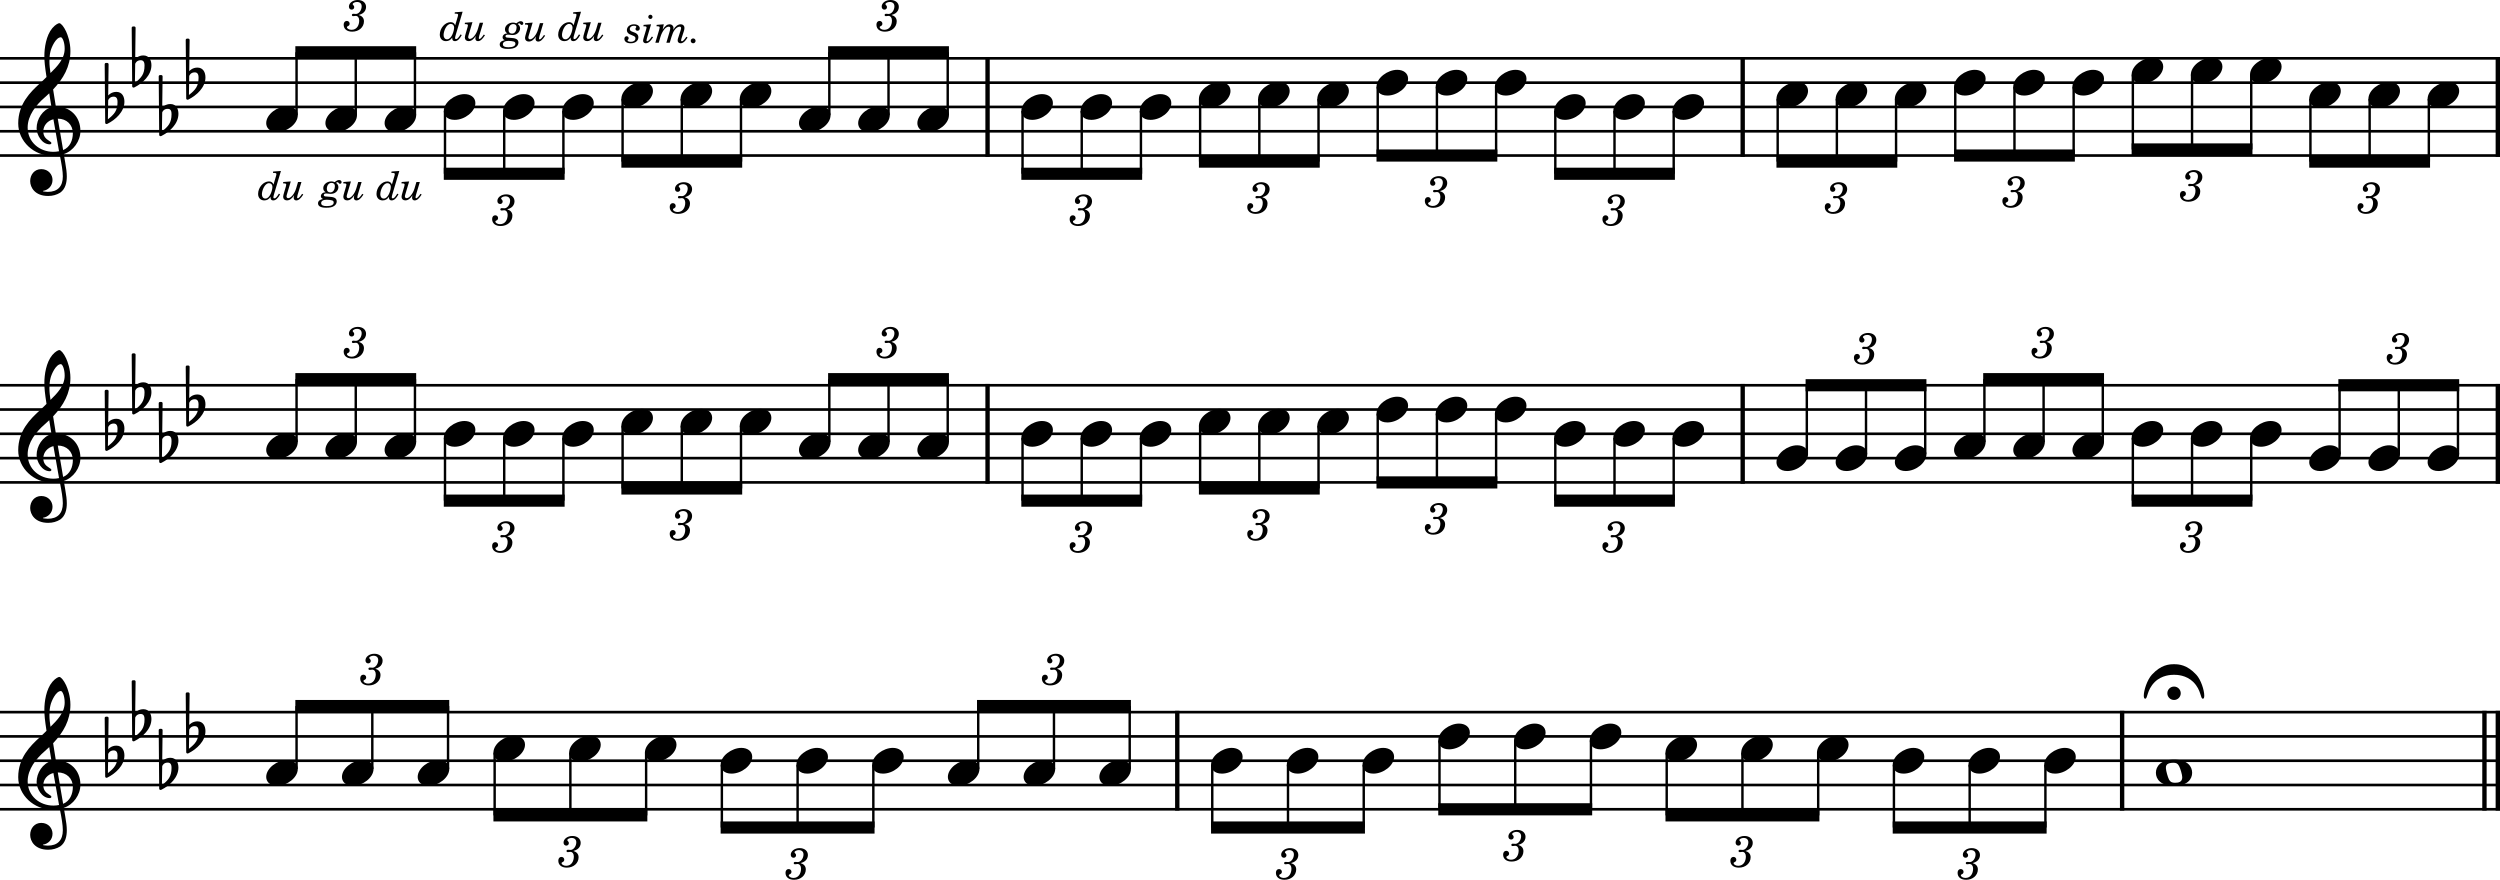 <?xml version="1.0" encoding="UTF-8"?><svg id="b" xmlns="http://www.w3.org/2000/svg" viewBox="0 0 2552 898.1"><g id="c"><line y1="59.57" x2="2552" y2="59.57" fill="none" stroke="#000" stroke-linejoin="bevel" stroke-width="2.73"/><line y1="84.37" x2="2552" y2="84.37" fill="none" stroke="#000" stroke-linejoin="bevel" stroke-width="2.73"/><line y1="109.17" x2="2552" y2="109.17" fill="none" stroke="#000" stroke-linejoin="bevel" stroke-width="2.73"/><line y1="133.97" x2="2552" y2="133.97" fill="none" stroke="#000" stroke-linejoin="bevel" stroke-width="2.73"/><line y1="158.77" x2="2552" y2="158.77" fill="none" stroke="#000" stroke-linejoin="bevel" stroke-width="2.73"/><line y1="393.25" x2="2552" y2="393.25" fill="none" stroke="#000" stroke-linejoin="bevel" stroke-width="2.73"/><line y1="418.05" x2="2552" y2="418.05" fill="none" stroke="#000" stroke-linejoin="bevel" stroke-width="2.73"/><line y1="442.85" x2="2552" y2="442.85" fill="none" stroke="#000" stroke-linejoin="bevel" stroke-width="2.73"/><line y1="467.65" x2="2552" y2="467.65" fill="none" stroke="#000" stroke-linejoin="bevel" stroke-width="2.73"/><line y1="492.45" x2="2552" y2="492.45" fill="none" stroke="#000" stroke-linejoin="bevel" stroke-width="2.73"/><line y1="726.93" x2="2552" y2="726.93" fill="none" stroke="#000" stroke-linejoin="bevel" stroke-width="2.73"/><line y1="751.73" x2="2552" y2="751.73" fill="none" stroke="#000" stroke-linejoin="bevel" stroke-width="2.73"/><line y1="776.53" x2="2552" y2="776.53" fill="none" stroke="#000" stroke-linejoin="bevel" stroke-width="2.73"/><line y1="801.33" x2="2552" y2="801.33" fill="none" stroke="#000" stroke-linejoin="bevel" stroke-width="2.73"/><line y1="826.13" x2="2552" y2="826.13" fill="none" stroke="#000" stroke-linejoin="bevel" stroke-width="2.73"/><line x1="2166.26" y1="725.57" x2="2166.26" y2="827.49" fill="none" stroke="#000" stroke-linejoin="bevel" stroke-width="4.46"/><line x1="1201.76" y1="725.57" x2="1201.76" y2="827.49" fill="none" stroke="#000" stroke-linejoin="bevel" stroke-width="4.46"/><line x1="2536.13" y1="725.57" x2="2536.13" y2="827.49" fill="none" stroke="#000" stroke-linejoin="bevel" stroke-width="4.46"/><line x1="2549.77" y1="725.57" x2="2549.77" y2="827.49" fill="none" stroke="#000" stroke-linejoin="bevel" stroke-width="4.46"/><line x1="1008.1" y1="58.21" x2="1008.1" y2="160.13" fill="none" stroke="#000" stroke-linejoin="bevel" stroke-width="4.46"/><line x1="1778.94" y1="58.21" x2="1778.94" y2="160.13" fill="none" stroke="#000" stroke-linejoin="bevel" stroke-width="4.46"/><line x1="1008.1" y1="391.89" x2="1008.1" y2="493.81" fill="none" stroke="#000" stroke-linejoin="bevel" stroke-width="4.46"/><line x1="2549.77" y1="391.89" x2="2549.77" y2="493.81" fill="none" stroke="#000" stroke-linejoin="bevel" stroke-width="4.46"/><line x1="2549.77" y1="58.21" x2="2549.77" y2="160.13" fill="none" stroke="#000" stroke-linejoin="bevel" stroke-width="4.46"/><line x1="1778.94" y1="391.89" x2="1778.94" y2="493.81" fill="none" stroke="#000" stroke-linejoin="bevel" stroke-width="4.46"/><line x1="1153.2" y1="784.96" x2="1153.2" y2="720.73" fill="none" stroke="#000" stroke-linejoin="bevel" stroke-width="2.48"/><line x1="302.73" y1="117.6" x2="302.73" y2="53.37" fill="none" stroke="#000" stroke-linejoin="bevel" stroke-width="2.48"/><line x1="2237.64" y1="76.14" x2="2237.64" y2="152.57" fill="none" stroke="#000" stroke-linejoin="bevel" stroke-width="2.48"/><line x1="1075.89" y1="784.96" x2="1075.89" y2="720.73" fill="none" stroke="#000" stroke-linejoin="bevel" stroke-width="2.48"/><line x1="998.57" y1="784.96" x2="998.57" y2="720.73" fill="none" stroke="#000" stroke-linejoin="bevel" stroke-width="2.48"/><line x1="891.5" y1="780.7" x2="891.5" y2="844.73" fill="none" stroke="#000" stroke-linejoin="bevel" stroke-width="2.48"/><line x1="363.16" y1="117.6" x2="363.16" y2="53.37" fill="none" stroke="#000" stroke-linejoin="bevel" stroke-width="2.48"/><line x1="967.43" y1="451.28" x2="967.43" y2="387.05" fill="none" stroke="#000" stroke-linejoin="bevel" stroke-width="2.48"/><line x1="814.19" y1="780.7" x2="814.19" y2="844.73" fill="none" stroke="#000" stroke-linejoin="bevel" stroke-width="2.48"/><line x1="423.59" y1="117.6" x2="423.59" y2="53.37" fill="none" stroke="#000" stroke-linejoin="bevel" stroke-width="2.48"/><line x1="2298.06" y1="76.14" x2="2298.06" y2="152.57" fill="none" stroke="#000" stroke-linejoin="bevel" stroke-width="2.48"/><line x1="736.88" y1="780.7" x2="736.88" y2="844.73" fill="none" stroke="#000" stroke-linejoin="bevel" stroke-width="2.48"/><line x1="454.26" y1="113.34" x2="454.26" y2="177.37" fill="none" stroke="#000" stroke-linejoin="bevel" stroke-width="2.48"/><line x1="635.54" y1="434.62" x2="635.54" y2="498.65" fill="none" stroke="#000" stroke-linejoin="bevel" stroke-width="2.48"/><line x1="659.56" y1="768.3" x2="659.56" y2="832.33" fill="none" stroke="#000" stroke-linejoin="bevel" stroke-width="2.48"/><line x1="582.24" y1="768.3" x2="582.24" y2="832.33" fill="none" stroke="#000" stroke-linejoin="bevel" stroke-width="2.48"/><line x1="504.93" y1="768.3" x2="504.93" y2="832.33" fill="none" stroke="#000" stroke-linejoin="bevel" stroke-width="2.48"/><line x1="514.69" y1="113.34" x2="514.69" y2="177.37" fill="none" stroke="#000" stroke-linejoin="bevel" stroke-width="2.48"/><line x1="2358.49" y1="100.94" x2="2358.49" y2="164.97" fill="none" stroke="#000" stroke-linejoin="bevel" stroke-width="2.48"/><line x1="457.36" y1="784.96" x2="457.36" y2="720.73" fill="none" stroke="#000" stroke-linejoin="bevel" stroke-width="2.48"/><line x1="575.12" y1="113.34" x2="575.12" y2="177.37" fill="none" stroke="#000" stroke-linejoin="bevel" stroke-width="2.48"/><line x1="380.05" y1="784.96" x2="380.05" y2="720.73" fill="none" stroke="#000" stroke-linejoin="bevel" stroke-width="2.48"/><line x1="635.54" y1="100.94" x2="635.54" y2="164.97" fill="none" stroke="#000" stroke-linejoin="bevel" stroke-width="2.48"/><line x1="1587.66" y1="447.02" x2="1587.66" y2="511.05" fill="none" stroke="#000" stroke-linejoin="bevel" stroke-width="2.48"/><line x1="302.73" y1="784.96" x2="302.73" y2="720.73" fill="none" stroke="#000" stroke-linejoin="bevel" stroke-width="2.48"/><line x1="695.97" y1="100.94" x2="695.97" y2="164.97" fill="none" stroke="#000" stroke-linejoin="bevel" stroke-width="2.48"/><line x1="1527.23" y1="422.22" x2="1527.23" y2="492.45" fill="none" stroke="#000" stroke-linejoin="bevel" stroke-width="2.48"/><line x1="756.4" y1="100.94" x2="756.4" y2="164.97" fill="none" stroke="#000" stroke-linejoin="bevel" stroke-width="2.48"/><line x1="2418.92" y1="100.94" x2="2418.92" y2="164.97" fill="none" stroke="#000" stroke-linejoin="bevel" stroke-width="2.48"/><line x1="846.57" y1="117.6" x2="846.57" y2="53.37" fill="none" stroke="#000" stroke-linejoin="bevel" stroke-width="2.48"/><line x1="1104.24" y1="447.02" x2="1104.24" y2="511.05" fill="none" stroke="#000" stroke-linejoin="bevel" stroke-width="2.48"/><line x1="2509.1" y1="463.68" x2="2509.1" y2="393.25" fill="none" stroke="#000" stroke-linejoin="bevel" stroke-width="2.48"/><line x1="2448.67" y1="463.68" x2="2448.67" y2="393.25" fill="none" stroke="#000" stroke-linejoin="bevel" stroke-width="2.48"/><line x1="907" y1="117.6" x2="907" y2="53.37" fill="none" stroke="#000" stroke-linejoin="bevel" stroke-width="2.48"/><line x1="2479.35" y1="100.94" x2="2479.35" y2="164.97" fill="none" stroke="#000" stroke-linejoin="bevel" stroke-width="2.48"/><line x1="967.43" y1="117.6" x2="967.43" y2="53.37" fill="none" stroke="#000" stroke-linejoin="bevel" stroke-width="2.48"/><line x1="1043.81" y1="447.02" x2="1043.81" y2="511.05" fill="none" stroke="#000" stroke-linejoin="bevel" stroke-width="2.48"/><line x1="1043.81" y1="113.34" x2="1043.81" y2="177.37" fill="none" stroke="#000" stroke-linejoin="bevel" stroke-width="2.48"/><line x1="2388.24" y1="463.68" x2="2388.24" y2="393.25" fill="none" stroke="#000" stroke-linejoin="bevel" stroke-width="2.48"/><line x1="2298.06" y1="447.02" x2="2298.06" y2="511.05" fill="none" stroke="#000" stroke-linejoin="bevel" stroke-width="2.48"/><line x1="1104.24" y1="113.34" x2="1104.24" y2="177.37" fill="none" stroke="#000" stroke-linejoin="bevel" stroke-width="2.48"/><line x1="1164.67" y1="113.34" x2="1164.67" y2="177.37" fill="none" stroke="#000" stroke-linejoin="bevel" stroke-width="2.48"/><line x1="1466.8" y1="422.22" x2="1466.8" y2="492.45" fill="none" stroke="#000" stroke-linejoin="bevel" stroke-width="2.48"/><line x1="1466.8" y1="88.54" x2="1466.8" y2="158.77" fill="none" stroke="#000" stroke-linejoin="bevel" stroke-width="2.48"/><line x1="1285.52" y1="434.62" x2="1285.52" y2="498.65" fill="none" stroke="#000" stroke-linejoin="bevel" stroke-width="2.48"/><line x1="1527.23" y1="88.54" x2="1527.23" y2="158.77" fill="none" stroke="#000" stroke-linejoin="bevel" stroke-width="2.48"/><line x1="363.16" y1="451.28" x2="363.16" y2="387.05" fill="none" stroke="#000" stroke-linejoin="bevel" stroke-width="2.48"/><line x1="2086.11" y1="451.28" x2="2086.11" y2="387.05" fill="none" stroke="#000" stroke-linejoin="bevel" stroke-width="2.48"/><line x1="1164.67" y1="447.02" x2="1164.67" y2="511.05" fill="none" stroke="#000" stroke-linejoin="bevel" stroke-width="2.48"/><line x1="1587.66" y1="113.34" x2="1587.66" y2="177.37" fill="none" stroke="#000" stroke-linejoin="bevel" stroke-width="2.48"/><line x1="2025.68" y1="451.28" x2="2025.68" y2="387.05" fill="none" stroke="#000" stroke-linejoin="bevel" stroke-width="2.48"/><line x1="1965.25" y1="463.68" x2="1965.25" y2="393.25" fill="none" stroke="#000" stroke-linejoin="bevel" stroke-width="2.48"/><line x1="1648.08" y1="113.34" x2="1648.08" y2="177.37" fill="none" stroke="#000" stroke-linejoin="bevel" stroke-width="2.48"/><line x1="1285.52" y1="100.94" x2="1285.52" y2="164.97" fill="none" stroke="#000" stroke-linejoin="bevel" stroke-width="2.48"/><line x1="423.59" y1="451.28" x2="423.59" y2="387.05" fill="none" stroke="#000" stroke-linejoin="bevel" stroke-width="2.48"/><line x1="1708.51" y1="113.34" x2="1708.51" y2="177.37" fill="none" stroke="#000" stroke-linejoin="bevel" stroke-width="2.48"/><line x1="756.4" y1="434.62" x2="756.4" y2="498.65" fill="none" stroke="#000" stroke-linejoin="bevel" stroke-width="2.48"/><line x1="695.97" y1="434.62" x2="695.97" y2="498.65" fill="none" stroke="#000" stroke-linejoin="bevel" stroke-width="2.48"/><line x1="1814.65" y1="100.94" x2="1814.65" y2="164.97" fill="none" stroke="#000" stroke-linejoin="bevel" stroke-width="2.48"/><line x1="454.26" y1="447.02" x2="454.26" y2="511.05" fill="none" stroke="#000" stroke-linejoin="bevel" stroke-width="2.48"/><line x1="1904.83" y1="463.68" x2="1904.83" y2="393.25" fill="none" stroke="#000" stroke-linejoin="bevel" stroke-width="2.48"/><line x1="1844.4" y1="463.68" x2="1844.4" y2="393.25" fill="none" stroke="#000" stroke-linejoin="bevel" stroke-width="2.48"/><line x1="1875.07" y1="100.94" x2="1875.07" y2="164.97" fill="none" stroke="#000" stroke-linejoin="bevel" stroke-width="2.48"/><line x1="1406.38" y1="88.54" x2="1406.38" y2="158.77" fill="none" stroke="#000" stroke-linejoin="bevel" stroke-width="2.48"/><line x1="907" y1="451.28" x2="907" y2="387.05" fill="none" stroke="#000" stroke-linejoin="bevel" stroke-width="2.48"/><line x1="1935.5" y1="100.94" x2="1935.5" y2="164.97" fill="none" stroke="#000" stroke-linejoin="bevel" stroke-width="2.48"/><line x1="2177.21" y1="447.02" x2="2177.21" y2="511.05" fill="none" stroke="#000" stroke-linejoin="bevel" stroke-width="2.48"/><line x1="1225.09" y1="434.62" x2="1225.09" y2="498.65" fill="none" stroke="#000" stroke-linejoin="bevel" stroke-width="2.48"/><line x1="1995.93" y1="88.54" x2="1995.93" y2="158.77" fill="none" stroke="#000" stroke-linejoin="bevel" stroke-width="2.48"/><line x1="2237.64" y1="447.02" x2="2237.64" y2="511.05" fill="none" stroke="#000" stroke-linejoin="bevel" stroke-width="2.48"/><line x1="2087.95" y1="780.7" x2="2087.95" y2="844.73" fill="none" stroke="#000" stroke-linejoin="bevel" stroke-width="2.48"/><line x1="2010.63" y1="780.7" x2="2010.63" y2="844.73" fill="none" stroke="#000" stroke-linejoin="bevel" stroke-width="2.48"/><line x1="2056.36" y1="88.54" x2="2056.36" y2="158.77" fill="none" stroke="#000" stroke-linejoin="bevel" stroke-width="2.48"/><line x1="514.69" y1="447.02" x2="514.69" y2="511.05" fill="none" stroke="#000" stroke-linejoin="bevel" stroke-width="2.48"/><line x1="1933.32" y1="780.7" x2="1933.32" y2="844.73" fill="none" stroke="#000" stroke-linejoin="bevel" stroke-width="2.48"/><line x1="1856" y1="768.3" x2="1856" y2="832.33" fill="none" stroke="#000" stroke-linejoin="bevel" stroke-width="2.48"/><line x1="2116.78" y1="88.54" x2="2116.78" y2="158.77" fill="none" stroke="#000" stroke-linejoin="bevel" stroke-width="2.48"/><line x1="846.57" y1="451.28" x2="846.57" y2="387.05" fill="none" stroke="#000" stroke-linejoin="bevel" stroke-width="2.48"/><line x1="2177.21" y1="76.14" x2="2177.21" y2="152.57" fill="none" stroke="#000" stroke-linejoin="bevel" stroke-width="2.48"/><line x1="1778.68" y1="768.3" x2="1778.68" y2="832.33" fill="none" stroke="#000" stroke-linejoin="bevel" stroke-width="2.48"/><line x1="1701.37" y1="768.3" x2="1701.37" y2="832.33" fill="none" stroke="#000" stroke-linejoin="bevel" stroke-width="2.48"/><line x1="575.12" y1="447.02" x2="575.12" y2="511.05" fill="none" stroke="#000" stroke-linejoin="bevel" stroke-width="2.48"/><line x1="1708.51" y1="447.02" x2="1708.51" y2="511.05" fill="none" stroke="#000" stroke-linejoin="bevel" stroke-width="2.48"/><line x1="1406.38" y1="422.22" x2="1406.38" y2="492.45" fill="none" stroke="#000" stroke-linejoin="bevel" stroke-width="2.48"/><line x1="1624.05" y1="755.9" x2="1624.05" y2="826.13" fill="none" stroke="#000" stroke-linejoin="bevel" stroke-width="2.48"/><line x1="1345.95" y1="434.62" x2="1345.95" y2="498.65" fill="none" stroke="#000" stroke-linejoin="bevel" stroke-width="2.48"/><line x1="1648.08" y1="447.02" x2="1648.08" y2="511.05" fill="none" stroke="#000" stroke-linejoin="bevel" stroke-width="2.48"/><line x1="1546.74" y1="755.9" x2="1546.74" y2="826.13" fill="none" stroke="#000" stroke-linejoin="bevel" stroke-width="2.48"/><line x1="1469.42" y1="755.9" x2="1469.42" y2="826.13" fill="none" stroke="#000" stroke-linejoin="bevel" stroke-width="2.48"/><line x1="1392.1" y1="780.7" x2="1392.1" y2="844.73" fill="none" stroke="#000" stroke-linejoin="bevel" stroke-width="2.48"/><line x1="1314.79" y1="780.7" x2="1314.79" y2="844.73" fill="none" stroke="#000" stroke-linejoin="bevel" stroke-width="2.48"/><line x1="1237.47" y1="780.7" x2="1237.47" y2="844.73" fill="none" stroke="#000" stroke-linejoin="bevel" stroke-width="2.48"/><line x1="302.73" y1="451.28" x2="302.73" y2="387.05" fill="none" stroke="#000" stroke-linejoin="bevel" stroke-width="2.48"/><line x1="1345.95" y1="100.94" x2="1345.95" y2="164.97" fill="none" stroke="#000" stroke-linejoin="bevel" stroke-width="2.48"/><line x1="2146.54" y1="451.28" x2="2146.54" y2="387.05" fill="none" stroke="#000" stroke-linejoin="bevel" stroke-width="2.48"/><line x1="1225.09" y1="100.94" x2="1225.09" y2="164.97" fill="none" stroke="#000" stroke-linejoin="bevel" stroke-width="2.48"/><path d="M271.74,125.74c0,4.26,3.07,9.02,11.11,9.02,10.31,0,21.13-8.43,21.13-17.16,0-5.86-4.96-9.13-11.11-9.13-9.63,0-21.13,8.14-21.13,17.27"/><path d="M332.17,125.74c0,4.26,3.07,9.02,11.11,9.02,10.31,0,21.13-8.43,21.13-17.16,0-5.86-4.96-9.13-11.11-9.13-9.63,0-21.13,8.14-21.13,17.27"/><path d="M392.59,125.74c0,4.26,3.07,9.02,11.11,9.02,10.31,0,21.13-8.43,21.13-17.16,0-5.86-4.96-9.13-11.11-9.13-9.63,0-21.13,8.14-21.13,17.27"/><path d="M453.02,113.34c0,4.26,3.07,9.02,11.11,9.02,10.31,0,21.13-8.43,21.13-17.16,0-5.86-4.96-9.13-11.11-9.13-9.63,0-21.13,8.14-21.13,17.27"/><path d="M513.45,113.34c0,4.26,3.07,9.02,11.11,9.02,10.31,0,21.13-8.43,21.13-17.16,0-5.86-4.96-9.13-11.11-9.13-9.63,0-21.13,8.14-21.13,17.27"/><path d="M573.88,113.34c0,4.26,3.07,9.02,11.11,9.02,10.31,0,21.13-8.43,21.13-17.16,0-5.86-4.96-9.13-11.11-9.13-9.63,0-21.13,8.14-21.13,17.27"/><path d="M634.3,100.94c0,4.26,3.07,9.02,11.11,9.02,10.31,0,21.13-8.43,21.13-17.16,0-5.86-4.96-9.13-11.11-9.13-9.63,0-21.13,8.14-21.13,17.27"/><path d="M694.73,100.94c0,4.26,3.07,9.02,11.11,9.02,10.31,0,21.13-8.43,21.13-17.16,0-5.86-4.96-9.13-11.11-9.13-9.63,0-21.13,8.14-21.13,17.27"/><path d="M755.16,100.94c0,4.26,3.07,9.02,11.11,9.02,10.31,0,21.13-8.43,21.13-17.16,0-5.86-4.96-9.13-11.11-9.13-9.63,0-21.13,8.14-21.13,17.27"/><path d="M815.58,125.74c0,4.26,3.07,9.02,11.11,9.02,10.31,0,21.13-8.43,21.13-17.16,0-5.86-4.96-9.13-11.11-9.13-9.63,0-21.13,8.14-21.13,17.27"/><path d="M876.01,125.74c0,4.26,3.07,9.02,11.11,9.02,10.31,0,21.13-8.43,21.13-17.16,0-5.86-4.96-9.13-11.11-9.13-9.63,0-21.13,8.14-21.13,17.27"/><path d="M936.44,125.74c0,4.26,3.07,9.02,11.11,9.02,10.31,0,21.13-8.43,21.13-17.16,0-5.86-4.96-9.13-11.11-9.13-9.63,0-21.13,8.14-21.13,17.27"/><path d="M1042.57,113.34c0,4.26,3.07,9.02,11.11,9.02,10.31,0,21.13-8.43,21.13-17.16,0-5.86-4.96-9.13-11.11-9.13-9.63,0-21.13,8.14-21.13,17.27"/><path d="M1103,113.34c0,4.26,3.07,9.02,11.11,9.02,10.31,0,21.13-8.43,21.13-17.16,0-5.86-4.96-9.13-11.11-9.13-9.63,0-21.13,8.14-21.13,17.27"/><path d="M1163.43,113.34c0,4.26,3.07,9.02,11.11,9.02,10.31,0,21.13-8.43,21.13-17.16,0-5.86-4.96-9.13-11.11-9.13-9.63,0-21.13,8.14-21.13,17.27"/><path d="M1223.85,100.94c0,4.26,3.07,9.02,11.11,9.02,10.31,0,21.13-8.43,21.13-17.16,0-5.86-4.96-9.13-11.11-9.13-9.63,0-21.13,8.14-21.13,17.27"/><path d="M1284.28,100.94c0,4.26,3.07,9.02,11.11,9.02,10.31,0,21.13-8.43,21.13-17.16,0-5.86-4.96-9.13-11.11-9.13-9.63,0-21.13,8.14-21.13,17.27"/><path d="M1344.71,100.94c0,4.26,3.07,9.02,11.11,9.02,10.31,0,21.13-8.43,21.13-17.16,0-5.86-4.96-9.13-11.11-9.13-9.63,0-21.13,8.14-21.13,17.27"/><path d="M1405.14,88.54c0,4.26,3.07,9.02,11.11,9.02,10.31,0,21.13-8.43,21.13-17.16,0-5.86-4.96-9.13-11.11-9.13-9.63,0-21.13,8.14-21.13,17.27"/><path d="M1465.56,88.54c0,4.26,3.07,9.02,11.11,9.02,10.31,0,21.13-8.43,21.13-17.16,0-5.86-4.96-9.13-11.11-9.13-9.63,0-21.13,8.14-21.13,17.27"/><path d="M1525.99,88.54c0,4.26,3.07,9.02,11.11,9.02,10.31,0,21.13-8.43,21.13-17.16,0-5.86-4.96-9.13-11.11-9.13-9.63,0-21.13,8.14-21.13,17.27"/><path d="M1586.42,113.34c0,4.26,3.07,9.02,11.11,9.02,10.31,0,21.13-8.43,21.13-17.16,0-5.86-4.96-9.13-11.11-9.13-9.63,0-21.13,8.14-21.13,17.27"/><path d="M1646.84,113.34c0,4.26,3.07,9.02,11.11,9.02,10.31,0,21.13-8.43,21.13-17.16,0-5.86-4.96-9.13-11.11-9.13-9.63,0-21.13,8.14-21.13,17.27"/><path d="M1707.27,113.34c0,4.26,3.07,9.02,11.11,9.02,10.31,0,21.13-8.43,21.13-17.16,0-5.86-4.96-9.13-11.11-9.13-9.63,0-21.13,8.14-21.13,17.27"/><path d="M1813.41,100.94c0,4.26,3.07,9.02,11.11,9.02,10.31,0,21.13-8.43,21.13-17.16,0-5.86-4.96-9.13-11.11-9.13-9.63,0-21.13,8.14-21.13,17.27"/><path d="M1873.83,100.94c0,4.26,3.07,9.02,11.11,9.02,10.31,0,21.13-8.43,21.13-17.16,0-5.86-4.96-9.13-11.11-9.13-9.63,0-21.13,8.14-21.13,17.27"/><path d="M1934.26,100.94c0,4.26,3.07,9.02,11.11,9.02,10.31,0,21.13-8.43,21.13-17.16,0-5.86-4.96-9.13-11.11-9.13-9.63,0-21.13,8.14-21.13,17.27"/><path d="M1994.69,88.54c0,4.26,3.07,9.02,11.11,9.02,10.31,0,21.13-8.43,21.13-17.16,0-5.86-4.96-9.13-11.11-9.13-9.63,0-21.13,8.14-21.13,17.27"/><path d="M2055.12,88.54c0,4.26,3.07,9.02,11.11,9.02,10.31,0,21.13-8.43,21.13-17.16,0-5.86-4.96-9.13-11.11-9.13-9.63,0-21.13,8.14-21.13,17.27"/><path d="M2115.54,88.54c0,4.26,3.07,9.02,11.11,9.02,10.31,0,21.13-8.43,21.13-17.16,0-5.86-4.96-9.13-11.11-9.13-9.63,0-21.13,8.14-21.13,17.27"/><path d="M2175.97,76.14c0,4.26,3.07,9.02,11.11,9.02,10.31,0,21.13-8.43,21.13-17.16,0-5.86-4.96-9.13-11.11-9.13-9.63,0-21.13,8.14-21.13,17.27"/><path d="M2236.4,76.14c0,4.26,3.07,9.02,11.11,9.02,10.31,0,21.13-8.43,21.13-17.16,0-5.86-4.96-9.13-11.11-9.13-9.63,0-21.13,8.14-21.13,17.27"/><path d="M2296.82,76.14c0,4.26,3.07,9.02,11.11,9.02,10.31,0,21.13-8.43,21.13-17.16,0-5.86-4.96-9.13-11.11-9.13-9.63,0-21.13,8.14-21.13,17.27"/><path d="M2357.25,100.94c0,4.26,3.07,9.02,11.11,9.02,10.31,0,21.13-8.43,21.13-17.16,0-5.86-4.96-9.13-11.11-9.13-9.63,0-21.13,8.14-21.13,17.27"/><path d="M2417.68,100.94c0,4.26,3.07,9.02,11.11,9.02,10.31,0,21.13-8.43,21.13-17.16,0-5.86-4.96-9.13-11.11-9.13-9.63,0-21.13,8.14-21.13,17.27"/><path d="M2478.11,100.94c0,4.26,3.07,9.02,11.11,9.02,10.31,0,21.13-8.43,21.13-17.16,0-5.86-4.96-9.13-11.11-9.13-9.63,0-21.13,8.14-21.13,17.27"/><path d="M271.74,459.42c0,4.26,3.07,9.02,11.11,9.02,10.31,0,21.13-8.43,21.13-17.16,0-5.86-4.96-9.13-11.11-9.13-9.63,0-21.13,8.14-21.13,17.27"/><path d="M332.17,459.42c0,4.26,3.07,9.02,11.11,9.02,10.31,0,21.13-8.43,21.13-17.16,0-5.86-4.96-9.13-11.11-9.13-9.63,0-21.13,8.14-21.13,17.27"/><path d="M392.59,459.42c0,4.26,3.07,9.02,11.11,9.02,10.31,0,21.13-8.43,21.13-17.16,0-5.86-4.96-9.13-11.11-9.13-9.63,0-21.13,8.14-21.13,17.27"/><path d="M453.02,447.02c0,4.26,3.07,9.02,11.11,9.02,10.31,0,21.13-8.43,21.13-17.16,0-5.86-4.96-9.13-11.11-9.13-9.63,0-21.13,8.14-21.13,17.27"/><path d="M513.45,447.02c0,4.26,3.07,9.02,11.11,9.02,10.31,0,21.13-8.43,21.13-17.16,0-5.86-4.96-9.13-11.11-9.13-9.63,0-21.13,8.14-21.13,17.27"/><path d="M573.88,447.02c0,4.26,3.07,9.02,11.11,9.02,10.31,0,21.13-8.43,21.13-17.16,0-5.86-4.96-9.13-11.11-9.13-9.63,0-21.13,8.14-21.13,17.27"/><path d="M634.3,434.62c0,4.26,3.07,9.02,11.11,9.02,10.31,0,21.13-8.43,21.13-17.16,0-5.86-4.96-9.13-11.11-9.13-9.63,0-21.13,8.14-21.13,17.27"/><path d="M694.73,434.62c0,4.26,3.07,9.02,11.11,9.02,10.31,0,21.13-8.43,21.13-17.16,0-5.86-4.96-9.13-11.11-9.13-9.63,0-21.13,8.14-21.13,17.27"/><path d="M755.16,434.62c0,4.26,3.07,9.02,11.11,9.02,10.31,0,21.13-8.43,21.13-17.16,0-5.86-4.96-9.13-11.11-9.13-9.63,0-21.13,8.14-21.13,17.27"/><path d="M815.58,459.42c0,4.26,3.07,9.02,11.11,9.02,10.31,0,21.13-8.43,21.13-17.16,0-5.86-4.96-9.13-11.11-9.13-9.63,0-21.13,8.14-21.13,17.27"/><path d="M876.01,459.42c0,4.26,3.07,9.02,11.11,9.02,10.31,0,21.13-8.43,21.13-17.16,0-5.86-4.96-9.13-11.11-9.13-9.63,0-21.13,8.14-21.13,17.27"/><path d="M936.44,459.42c0,4.26,3.07,9.02,11.11,9.02,10.31,0,21.13-8.43,21.13-17.16,0-5.86-4.96-9.13-11.11-9.13-9.63,0-21.13,8.14-21.13,17.27"/><path d="M1042.57,447.02c0,4.26,3.07,9.02,11.11,9.02,10.31,0,21.13-8.43,21.13-17.16,0-5.86-4.96-9.13-11.11-9.13-9.63,0-21.13,8.14-21.13,17.27"/><path d="M1103,447.02c0,4.26,3.07,9.02,11.11,9.02,10.31,0,21.13-8.43,21.13-17.16,0-5.86-4.96-9.13-11.11-9.13-9.63,0-21.13,8.14-21.13,17.27"/><path d="M1163.43,447.02c0,4.26,3.07,9.02,11.11,9.02,10.31,0,21.13-8.43,21.13-17.16,0-5.86-4.96-9.13-11.11-9.13-9.63,0-21.13,8.14-21.13,17.27"/><path d="M1223.85,434.62c0,4.26,3.07,9.02,11.11,9.02,10.31,0,21.13-8.43,21.13-17.16,0-5.86-4.96-9.13-11.11-9.13-9.63,0-21.13,8.14-21.13,17.27"/><path d="M1284.28,434.62c0,4.26,3.07,9.02,11.11,9.02,10.31,0,21.13-8.43,21.13-17.16,0-5.86-4.96-9.13-11.11-9.13-9.63,0-21.13,8.14-21.13,17.27"/><path d="M1344.71,434.62c0,4.26,3.07,9.02,11.11,9.02,10.31,0,21.13-8.43,21.13-17.16,0-5.86-4.96-9.13-11.11-9.13-9.63,0-21.13,8.14-21.13,17.27"/><path d="M1405.14,422.22c0,4.26,3.07,9.02,11.11,9.02,10.31,0,21.13-8.43,21.13-17.16,0-5.86-4.96-9.13-11.11-9.13-9.63,0-21.13,8.14-21.13,17.27"/><path d="M1465.56,422.22c0,4.26,3.07,9.02,11.11,9.02,10.31,0,21.13-8.43,21.13-17.16,0-5.86-4.96-9.13-11.11-9.13-9.63,0-21.13,8.14-21.13,17.27"/><path d="M1525.99,422.22c0,4.26,3.07,9.02,11.11,9.02,10.31,0,21.13-8.43,21.13-17.16,0-5.86-4.96-9.13-11.11-9.13-9.63,0-21.13,8.14-21.13,17.27"/><path d="M1586.42,447.02c0,4.26,3.07,9.02,11.11,9.02,10.31,0,21.13-8.43,21.13-17.16,0-5.86-4.96-9.13-11.11-9.13-9.63,0-21.13,8.14-21.13,17.27"/><path d="M1646.84,447.02c0,4.26,3.07,9.02,11.11,9.02,10.31,0,21.13-8.43,21.13-17.16,0-5.86-4.96-9.13-11.11-9.13-9.63,0-21.13,8.14-21.13,17.27"/><path d="M1707.27,447.02c0,4.26,3.07,9.02,11.11,9.02,10.31,0,21.13-8.43,21.13-17.16,0-5.86-4.96-9.13-11.11-9.13-9.63,0-21.13,8.14-21.13,17.27"/><path d="M1813.41,471.82c0,4.26,3.07,9.02,11.11,9.02,10.31,0,21.13-8.43,21.13-17.16,0-5.86-4.96-9.13-11.11-9.13-9.63,0-21.13,8.14-21.13,17.27"/><path d="M1873.83,471.82c0,4.26,3.07,9.02,11.11,9.02,10.31,0,21.13-8.43,21.13-17.16,0-5.86-4.96-9.13-11.11-9.13-9.63,0-21.13,8.14-21.13,17.27"/><path d="M1934.26,471.82c0,4.26,3.07,9.02,11.11,9.02,10.31,0,21.13-8.43,21.13-17.16,0-5.86-4.96-9.13-11.11-9.13-9.63,0-21.13,8.14-21.13,17.27"/><path d="M1994.69,459.42c0,4.26,3.07,9.02,11.11,9.02,10.31,0,21.13-8.43,21.13-17.16,0-5.86-4.96-9.13-11.11-9.13-9.63,0-21.13,8.14-21.13,17.27"/><path d="M2055.12,459.42c0,4.26,3.07,9.02,11.11,9.02,10.31,0,21.13-8.43,21.13-17.16,0-5.86-4.96-9.13-11.11-9.13-9.63,0-21.13,8.14-21.13,17.27"/><path d="M2115.54,459.42c0,4.26,3.07,9.02,11.11,9.02,10.31,0,21.13-8.43,21.13-17.16,0-5.86-4.96-9.13-11.11-9.13-9.63,0-21.13,8.14-21.13,17.27"/><path d="M2175.97,447.02c0,4.26,3.07,9.02,11.11,9.02,10.31,0,21.13-8.43,21.13-17.16,0-5.86-4.96-9.13-11.11-9.13-9.63,0-21.13,8.14-21.13,17.27"/><path d="M2236.4,447.02c0,4.26,3.07,9.02,11.11,9.02,10.31,0,21.13-8.43,21.13-17.16,0-5.86-4.96-9.13-11.11-9.13-9.63,0-21.13,8.14-21.13,17.27"/><path d="M2296.82,447.02c0,4.26,3.07,9.02,11.11,9.02,10.31,0,21.13-8.43,21.13-17.16,0-5.86-4.96-9.13-11.11-9.13-9.63,0-21.13,8.14-21.13,17.27"/><path d="M2357.25,471.82c0,4.26,3.07,9.02,11.11,9.02,10.31,0,21.13-8.43,21.13-17.16,0-5.86-4.96-9.13-11.11-9.13-9.63,0-21.13,8.14-21.13,17.27"/><path d="M2417.68,471.82c0,4.26,3.07,9.02,11.11,9.02,10.31,0,21.13-8.43,21.13-17.16,0-5.86-4.96-9.13-11.11-9.13-9.63,0-21.13,8.14-21.13,17.27"/><path d="M2478.11,471.82c0,4.26,3.07,9.02,11.11,9.02,10.31,0,21.13-8.43,21.13-17.16,0-5.86-4.96-9.13-11.11-9.13-9.63,0-21.13,8.14-21.13,17.27"/><path d="M271.74,793.1c0,4.26,3.07,9.02,11.11,9.02,10.31,0,21.13-8.43,21.13-17.16,0-5.86-4.96-9.13-11.11-9.13-9.63,0-21.13,8.14-21.13,17.27"/><path d="M349.06,793.1c0,4.26,3.07,9.02,11.11,9.02,10.31,0,21.13-8.43,21.13-17.16,0-5.86-4.96-9.13-11.11-9.13-9.63,0-21.13,8.14-21.13,17.27"/><path d="M426.37,793.1c0,4.26,3.07,9.02,11.11,9.02,10.31,0,21.13-8.43,21.13-17.16,0-5.86-4.96-9.13-11.11-9.13-9.63,0-21.13,8.14-21.13,17.27"/><path d="M503.69,768.3c0,4.26,3.07,9.02,11.11,9.02,10.31,0,21.13-8.43,21.13-17.16,0-5.86-4.96-9.13-11.11-9.13-9.63,0-21.13,8.14-21.13,17.27"/><path d="M581,768.3c0,4.26,3.07,9.02,11.11,9.02,10.31,0,21.13-8.43,21.13-17.16,0-5.86-4.96-9.13-11.11-9.13-9.63,0-21.13,8.14-21.13,17.27"/><path d="M658.32,768.3c0,4.26,3.07,9.02,11.11,9.02,10.31,0,21.13-8.43,21.13-17.16,0-5.86-4.96-9.13-11.11-9.13-9.63,0-21.13,8.14-21.13,17.27"/><path d="M735.63,780.7c0,4.26,3.07,9.02,11.11,9.02,10.31,0,21.13-8.43,21.13-17.16,0-5.86-4.96-9.13-11.11-9.13-9.63,0-21.13,8.14-21.13,17.27"/><path d="M812.95,780.7c0,4.26,3.07,9.02,11.11,9.02,10.31,0,21.13-8.43,21.13-17.16,0-5.86-4.96-9.13-11.11-9.13-9.63,0-21.13,8.14-21.13,17.27"/><path d="M890.26,780.7c0,4.26,3.07,9.02,11.11,9.02,10.31,0,21.13-8.43,21.13-17.16,0-5.86-4.96-9.13-11.11-9.13-9.63,0-21.13,8.14-21.13,17.27"/><path d="M967.58,793.1c0,4.26,3.07,9.02,11.11,9.02,10.31,0,21.13-8.43,21.13-17.16,0-5.86-4.96-9.13-11.11-9.13-9.63,0-21.13,8.14-21.13,17.27"/><path d="M1044.9,793.1c0,4.26,3.07,9.02,11.11,9.02,10.31,0,21.13-8.43,21.13-17.16,0-5.86-4.96-9.13-11.11-9.13-9.63,0-21.13,8.14-21.13,17.27"/><path d="M1122.21,793.1c0,4.26,3.07,9.02,11.11,9.02,10.31,0,21.13-8.43,21.13-17.16,0-5.86-4.96-9.13-11.11-9.13-9.63,0-21.13,8.14-21.13,17.27"/><path d="M1236.23,780.7c0,4.26,3.07,9.02,11.11,9.02,10.31,0,21.13-8.43,21.13-17.16,0-5.86-4.96-9.13-11.11-9.13-9.63,0-21.13,8.14-21.13,17.27"/><path d="M1313.55,780.7c0,4.26,3.07,9.02,11.11,9.02,10.31,0,21.13-8.43,21.13-17.16,0-5.86-4.96-9.13-11.11-9.13-9.63,0-21.13,8.14-21.13,17.27"/><path d="M1390.86,780.7c0,4.26,3.07,9.02,11.11,9.02,10.31,0,21.13-8.43,21.13-17.16,0-5.86-4.96-9.13-11.11-9.13-9.63,0-21.13,8.14-21.13,17.27"/><path d="M1468.18,755.9c0,4.26,3.07,9.02,11.11,9.02,10.31,0,21.13-8.43,21.13-17.16,0-5.86-4.96-9.13-11.11-9.13-9.63,0-21.13,8.14-21.13,17.27"/><path d="M1545.5,755.9c0,4.26,3.07,9.02,11.11,9.02,10.31,0,21.13-8.43,21.13-17.16,0-5.86-4.96-9.13-11.11-9.13-9.63,0-21.13,8.14-21.13,17.27"/><path d="M1622.81,755.9c0,4.26,3.07,9.02,11.11,9.02,10.31,0,21.13-8.43,21.13-17.16,0-5.86-4.96-9.13-11.11-9.13-9.63,0-21.13,8.14-21.13,17.27"/><path d="M1700.13,768.3c0,4.26,3.07,9.02,11.11,9.02,10.31,0,21.13-8.43,21.13-17.16,0-5.86-4.96-9.13-11.11-9.13-9.63,0-21.13,8.14-21.13,17.27"/><path d="M1777.44,768.3c0,4.26,3.07,9.02,11.11,9.02,10.31,0,21.13-8.43,21.13-17.16,0-5.86-4.96-9.13-11.11-9.13-9.63,0-21.13,8.14-21.13,17.27"/><path d="M1854.76,768.3c0,4.26,3.07,9.02,11.11,9.02,10.31,0,21.13-8.43,21.13-17.16,0-5.86-4.96-9.13-11.11-9.13-9.63,0-21.13,8.14-21.13,17.27"/><path d="M1932.08,780.7c0,4.26,3.07,9.02,11.11,9.02,10.31,0,21.13-8.43,21.13-17.16,0-5.86-4.96-9.13-11.11-9.13-9.63,0-21.13,8.14-21.13,17.27"/><path d="M2009.39,780.7c0,4.26,3.07,9.02,11.11,9.02,10.31,0,21.13-8.43,21.13-17.16,0-5.86-4.96-9.13-11.11-9.13-9.63,0-21.13,8.14-21.13,17.27"/><path d="M2086.71,780.7c0,4.26,3.07,9.02,11.11,9.02,10.31,0,21.13-8.43,21.13-17.16,0-5.86-4.96-9.13-11.11-9.13-9.63,0-21.13,8.14-21.13,17.27"/><path d="M2219.29,775.44c-13.69,0-18.55,6.94-18.55,13.39s4.87,13.39,18.55,13.39,18.45-6.94,18.45-13.39-4.76-13.39-18.45-13.39m.79,23.61c-2.77,0-4.67-.79-5.95-3.27s-3.07-8.93-3.18-11.52c-.2-2.68,.79-4.26,3.18-5.05,1.19-.4,2.77-.6,4.37-.6,2.67,0,4.46,.6,5.84,3.29,1.39,2.57,3.29,9.02,3.29,11.5,0,4.87-3.58,5.66-7.55,5.66"/><path d="M30.8,852.22c0,6.56,4.96,15.19,18.35,15.19,4.67,0,8.74-1.19,12.31-3.38,5.36-3.77,6.74-10.32,6.74-16.57,0-3.86-.59-8.32-1.58-13.98-.29-1.98-.9-4.96-1.49-8.84,9.72-3.18,16.96-13.3,16.96-23.51,0-14.97-10.62-25.09-25.09-25.09-.99-5.95-1.98-11.81-2.77-17.36,10.42-11.02,17.65-23.42,17.65-39.18,0-9.04-2.77-16.37-4.37-19.95-2.37-5.05-5.25-8.53-7.04-8.53-.7,0-3.77,1.19-7.04,5.05-6.36,7.55-8.14,20.24-8.14,28.57,0,5.36,.5,10.23,2.19,21.34-.11,.09-5.27,5.35-7.35,7.04-9.04,8.34-21.53,20.43-21.53,40.28,0,18.54,16.17,33.12,34.63,33.12,2.87,0,5.55-.29,7.83-.7,1.89,9.53,3.08,16.48,3.08,21.73,0,10.32-5.36,15.78-15.38,15.78-2.39,0-4.46-.5-4.67-.5-.09-.11-.29-.2-.29-.29,0-.2,.2-.31,.5-.31,4.67-.79,9.32-4.76,9.32-11.1,0-5.36-4.06-11.02-11.5-11.02-6.94,0-11.31,5.66-11.31,12.2m20.74-132.43c.9-3.97,5.46-14.38,10.62-14.38,1.49,0,3.86,4.76,3.86,11.7,0,10.32-7.63,18.06-14.48,24.8-.59-3.97-1.08-7.83-1.08-12,0-3.67,.29-7.05,1.08-10.12m8.73,101.97c-1.98,.4-3.86,.6-5.75,.6-14.18,0-26.29-9.92-26.29-24.91,0-12.09,8.53-22.91,17.27-30.46,1.67-1.49,3.27-2.87,4.76-4.36,.88,5.35,1.58,10.01,2.28,14.09-9.04,2.68-15.17,12.2-15.17,21.53,0,6.94,5.46,16.46,13.39,16.46,.79,0,1.69-.4,1.69-1.29s-.99-1.39-2.19-2.19c-3.88-2.39-6.06-4.96-6.06-9.83,0-6.05,4.57-10.91,10.32-12.29l5.75,32.63m14.09-18.35c0,7.05-2.88,14.29-9.92,17.17-2.08-11.9-4.76-27.68-5.46-32.05,8.93,0,15.38,6.06,15.38,14.88"/><path d="M30.8,518.54c0,6.56,4.96,15.19,18.35,15.19,4.67,0,8.74-1.19,12.31-3.38,5.36-3.77,6.74-10.32,6.74-16.57,0-3.86-.59-8.32-1.58-13.98-.29-1.98-.9-4.96-1.49-8.84,9.72-3.18,16.96-13.3,16.96-23.51,0-14.97-10.62-25.09-25.09-25.09-.99-5.95-1.98-11.81-2.77-17.36,10.42-11.02,17.65-23.42,17.65-39.18,0-9.04-2.77-16.37-4.37-19.95-2.37-5.05-5.25-8.53-7.04-8.53-.7,0-3.77,1.19-7.04,5.05-6.36,7.55-8.14,20.24-8.14,28.57,0,5.36,.5,10.23,2.19,21.34-.11,.09-5.27,5.35-7.35,7.04-9.04,8.34-21.53,20.43-21.53,40.28,0,18.54,16.17,33.12,34.63,33.12,2.87,0,5.55-.29,7.83-.7,1.89,9.53,3.08,16.48,3.08,21.73,0,10.32-5.36,15.78-15.38,15.78-2.39,0-4.46-.5-4.67-.5-.09-.11-.29-.2-.29-.29,0-.2,.2-.31,.5-.31,4.67-.79,9.32-4.76,9.32-11.1,0-5.36-4.06-11.02-11.5-11.02-6.94,0-11.31,5.66-11.31,12.2m20.74-132.43c.9-3.97,5.46-14.38,10.62-14.38,1.49,0,3.86,4.76,3.86,11.7,0,10.32-7.63,18.06-14.48,24.8-.59-3.97-1.08-7.83-1.08-12,0-3.67,.29-7.05,1.08-10.12m8.73,101.97c-1.98,.4-3.86,.6-5.75,.6-14.18,0-26.29-9.92-26.29-24.91,0-12.09,8.53-22.91,17.27-30.46,1.67-1.49,3.27-2.87,4.76-4.36,.88,5.35,1.58,10.01,2.28,14.09-9.04,2.68-15.17,12.2-15.17,21.53,0,6.94,5.46,16.46,13.39,16.46,.79,0,1.69-.4,1.69-1.29s-.99-1.39-2.19-2.19c-3.88-2.39-6.06-4.96-6.06-9.83,0-6.05,4.57-10.91,10.32-12.29l5.75,32.63m14.09-18.35c0,7.05-2.88,14.29-9.92,17.17-2.08-11.9-4.76-27.68-5.46-32.05,8.93,0,15.38,6.06,15.38,14.88"/><path d="M30.8,184.86c0,6.56,4.96,15.19,18.35,15.19,4.67,0,8.74-1.19,12.31-3.38,5.36-3.77,6.74-10.32,6.74-16.57,0-3.86-.59-8.32-1.58-13.98-.29-1.98-.9-4.96-1.49-8.84,9.72-3.18,16.96-13.3,16.96-23.51,0-14.97-10.62-25.09-25.09-25.09-.99-5.95-1.98-11.81-2.77-17.36,10.42-11.02,17.65-23.42,17.65-39.18,0-9.04-2.77-16.37-4.37-19.95-2.37-5.05-5.25-8.53-7.04-8.53-.7,0-3.77,1.19-7.04,5.05-6.36,7.55-8.14,20.24-8.14,28.57,0,5.36,.5,10.23,2.19,21.34-.11,.09-5.27,5.35-7.35,7.04-9.04,8.34-21.53,20.43-21.53,40.28,0,18.54,16.17,33.12,34.63,33.12,2.87,0,5.55-.29,7.83-.7,1.89,9.53,3.08,16.48,3.08,21.73,0,10.32-5.36,15.78-15.38,15.78-2.39,0-4.46-.5-4.67-.5-.09-.11-.29-.2-.29-.29,0-.2,.2-.31,.5-.31,4.67-.79,9.32-4.76,9.32-11.1,0-5.36-4.06-11.02-11.5-11.02-6.94,0-11.31,5.66-11.31,12.2M51.54,52.42c.9-3.97,5.46-14.38,10.62-14.38,1.49,0,3.86,4.76,3.86,11.7,0,10.32-7.63,18.06-14.48,24.8-.59-3.97-1.08-7.83-1.08-12,0-3.67,.29-7.05,1.08-10.12m8.73,101.97c-1.98,.4-3.86,.6-5.75,.6-14.18,0-26.29-9.92-26.29-24.91,0-12.09,8.53-22.91,17.27-30.46,1.67-1.49,3.27-2.87,4.76-4.36,.88,5.35,1.58,10.01,2.28,14.09-9.04,2.68-15.17,12.2-15.17,21.53,0,6.94,5.46,16.46,13.39,16.46,.79,0,1.69-.4,1.69-1.29s-.99-1.39-2.19-2.19c-3.88-2.39-6.06-4.96-6.06-9.83,0-6.05,4.57-10.91,10.32-12.29l5.75,32.63m14.09-18.35c0,7.05-2.88,14.29-9.92,17.17-2.08-11.9-4.76-27.68-5.46-32.05,8.93,0,15.38,6.06,15.38,14.88"/><path d="M118.79,761.15c-4.96,0-7.84,3.07-8.34,3.67l.4-31.85c0-.79-.59-1.38-1.4-1.38h-1.18c-.81,0-1.4,.59-1.4,1.38l.5,59.63c0,.79,.59,1.38,1.4,1.38,.19,0,.59-.09,.79-.19,8.53-4.28,17.45-12.4,17.45-22.63,0-5.15-2.37-10.01-8.23-10.01m-8.63,27.98l.29-19.34c.2-.9,1.69-3.77,5.66-3.77,3.58,0,3.87,3.36,3.87,5.46,0,8.82-3.27,12.49-9.83,17.65"/><path d="M146.36,723.95c-4.96,0-7.84,3.07-8.34,3.67l.4-31.85c0-.79-.59-1.38-1.4-1.38h-1.18c-.81,0-1.4,.59-1.4,1.38l.5,59.63c0,.79,.59,1.38,1.4,1.38,.19,0,.59-.09,.79-.19,8.53-4.28,17.45-12.4,17.45-22.63,0-5.15-2.37-10.01-8.23-10.01m-8.63,27.98l.29-19.34c.2-.9,1.69-3.77,5.66-3.77,3.58,0,3.87,3.36,3.87,5.46,0,8.82-3.27,12.49-9.83,17.65"/><path d="M173.93,773.55c-4.96,0-7.84,3.07-8.34,3.67l.4-31.85c0-.79-.59-1.38-1.4-1.38h-1.18c-.81,0-1.4,.59-1.4,1.38l.5,59.63c0,.79,.59,1.38,1.4,1.38,.19,0,.59-.09,.79-.19,8.53-4.28,17.45-12.4,17.45-22.63,0-5.15-2.37-10.01-8.23-10.01m-8.63,27.98l.29-19.34c.2-.9,1.69-3.77,5.66-3.77,3.58,0,3.87,3.36,3.87,5.46,0,8.82-3.27,12.49-9.83,17.65"/><path d="M201.51,736.35c-4.96,0-7.84,3.07-8.34,3.67l.4-31.85c0-.79-.59-1.38-1.4-1.38h-1.18c-.81,0-1.4,.59-1.4,1.38l.5,59.63c0,.79,.59,1.38,1.4,1.38,.19,0,.59-.09,.79-.19,8.53-4.28,17.45-12.4,17.45-22.63,0-5.15-2.37-10.01-8.23-10.01m-8.63,27.98l.29-19.34c.2-.9,1.69-3.77,5.66-3.77,3.58,0,3.87,3.36,3.87,5.46,0,8.82-3.27,12.49-9.83,17.65"/><path d="M118.79,93.79c-4.96,0-7.84,3.07-8.34,3.67l.4-31.85c0-.79-.59-1.38-1.4-1.38h-1.18c-.81,0-1.4,.59-1.4,1.38l.5,59.63c0,.79,.59,1.38,1.4,1.38,.19,0,.59-.09,.79-.19,8.53-4.28,17.45-12.4,17.45-22.63,0-5.15-2.37-10.01-8.23-10.01m-8.63,27.98l.29-19.34c.2-.9,1.69-3.77,5.66-3.77,3.58,0,3.87,3.36,3.87,5.46,0,8.82-3.27,12.49-9.83,17.65"/><path d="M146.36,56.59c-4.96,0-7.84,3.07-8.34,3.67l.4-31.85c0-.79-.59-1.38-1.4-1.38h-1.18c-.81,0-1.4,.59-1.4,1.38l.5,59.63c0,.79,.59,1.38,1.4,1.38,.19,0,.59-.09,.79-.19,8.53-4.28,17.45-12.4,17.45-22.63,0-5.15-2.37-10.01-8.23-10.01m-8.63,27.98l.29-19.34c.2-.9,1.69-3.77,5.66-3.77,3.58,0,3.87,3.36,3.87,5.46,0,8.82-3.27,12.49-9.83,17.65"/><path d="M173.93,106.19c-4.96,0-7.84,3.07-8.34,3.67l.4-31.85c0-.79-.59-1.38-1.4-1.38h-1.18c-.81,0-1.4,.59-1.4,1.38l.5,59.63c0,.79,.59,1.38,1.4,1.38,.19,0,.59-.09,.79-.19,8.53-4.28,17.45-12.4,17.45-22.63,0-5.15-2.37-10.01-8.23-10.01m-8.63,27.98l.29-19.34c.2-.9,1.69-3.77,5.66-3.77,3.58,0,3.87,3.36,3.87,5.46,0,8.82-3.27,12.49-9.83,17.65"/><path d="M201.51,68.99c-4.96,0-7.84,3.07-8.34,3.67l.4-31.85c0-.79-.59-1.38-1.4-1.38h-1.18c-.81,0-1.4,.59-1.4,1.38l.5,59.63c0,.79,.59,1.38,1.4,1.38,.19,0,.59-.09,.79-.19,8.53-4.28,17.45-12.4,17.45-22.63,0-5.15-2.37-10.01-8.23-10.01m-8.63,27.98l.29-19.34c.2-.9,1.69-3.77,5.66-3.77,3.58,0,3.87,3.36,3.87,5.46,0,8.82-3.27,12.49-9.83,17.65"/><path d="M118.79,427.47c-4.96,0-7.84,3.07-8.34,3.67l.4-31.85c0-.79-.59-1.38-1.4-1.38h-1.18c-.81,0-1.4,.59-1.4,1.38l.5,59.63c0,.79,.59,1.38,1.4,1.38,.19,0,.59-.09,.79-.19,8.53-4.28,17.45-12.4,17.45-22.63,0-5.15-2.37-10.01-8.23-10.01m-8.63,27.98l.29-19.34c.2-.9,1.69-3.77,5.66-3.77,3.58,0,3.87,3.36,3.87,5.46,0,8.82-3.27,12.49-9.83,17.65"/><path d="M146.36,390.27c-4.96,0-7.84,3.07-8.34,3.67l.4-31.85c0-.79-.59-1.38-1.4-1.38h-1.18c-.81,0-1.4,.59-1.4,1.38l.5,59.63c0,.79,.59,1.38,1.4,1.38,.19,0,.59-.09,.79-.19,8.53-4.28,17.45-12.4,17.45-22.63,0-5.15-2.37-10.01-8.23-10.01m-8.63,27.98l.29-19.34c.2-.9,1.69-3.77,5.66-3.77,3.58,0,3.87,3.36,3.87,5.46,0,8.82-3.27,12.49-9.83,17.65"/><path d="M173.93,439.87c-4.96,0-7.84,3.07-8.34,3.67l.4-31.85c0-.79-.59-1.38-1.4-1.38h-1.18c-.81,0-1.4,.59-1.4,1.38l.5,59.63c0,.79,.59,1.38,1.4,1.38,.19,0,.59-.09,.79-.19,8.53-4.28,17.45-12.4,17.45-22.63,0-5.15-2.37-10.01-8.23-10.01m-8.63,27.98l.29-19.34c.2-.9,1.69-3.77,5.66-3.77,3.58,0,3.87,3.36,3.87,5.46,0,8.82-3.27,12.49-9.83,17.65"/><path d="M201.51,402.67c-4.96,0-7.84,3.07-8.34,3.67l.4-31.85c0-.79-.59-1.38-1.4-1.38h-1.18c-.81,0-1.4,.59-1.4,1.38l.5,59.63c0,.79,.59,1.38,1.4,1.38,.19,0,.59-.09,.79-.19,8.53-4.28,17.45-12.4,17.45-22.63,0-5.15-2.37-10.01-8.23-10.01m-8.63,27.98l.29-19.34c.2-.9,1.69-3.77,5.66-3.77,3.58,0,3.87,3.36,3.87,5.46,0,8.82-3.27,12.49-9.83,17.65"/><path d="M2241.95,688.74c-9.32-10.12-17.56-10.71-22.71-10.71s-13.3,.59-22.63,10.71c-4.85,5.36-8.23,15.97-8.23,21.33,0,1.89,.4,3.18,1.4,3.18,2.77,0,1.38-8.54,9.72-16.97,7.33-7.33,17.16-7.44,19.55-7.44h.39c2.39,0,12.21,.11,19.55,7.44,8.34,8.43,6.94,16.97,9.72,16.97,.99,0,1.39-1.19,1.39-3.18,0-5.36-3.27-16.07-8.14-21.33m-29.56,18.94c0,3.78,3.07,6.85,6.85,6.85s6.84-3.07,6.84-6.85-3.07-6.84-6.84-6.84-6.85,3.07-6.85,6.84"/><path d="M343.05,186.7c.64-.56,1-.75,1.47-.75,.41,0,.73,.19,1.05,.64,.64,.88,.88,1.03,1.52,1.03,.92,0,1.61-.75,1.61-1.75,0-1.17-1.12-2.09-2.53-2.09s-2.47,.53-4.55,2.17c-1.25-.56-2.17-.76-3.45-.76-4.44,0-8.19,3.15-8.19,6.84,0,1.92,.75,3.23,2.47,4.16-1.83,.23-2.67,.51-3.59,1.31-.8,.64-1.31,1.72-1.31,2.69,0,1.35,.64,2.2,2.19,2.95-2.36,.53-5.11,1.53-5.11,4.44,0,4,5.28,4.48,8.2,4.48,3.95,0,6.23-.48,8.19-1.77,1.72-1.1,2.72-2.82,2.72-4.71,0-4.04-4.28-4.52-7.36-4.72-3.55-.19-3.83-.24-4.39-.36-1-.24-1.48-.72-1.48-1.39,0-.97,.95-1.61,2.41-1.61,.52,0,1.11,.04,1.64,.12,1.64,.24,1.88,.28,2.88,.28,2.23,0,4-.56,5.39-1.68,1.61-1.24,2.61-3.24,2.61-5.08s-.8-3.31-2.36-4.44m-4.61,0c2.09,0,3.41,1.25,3.41,3.2,0,2.88-1.31,6.52-4.72,6.52-2.16,0-3.52-1.36-3.52-3.59,0-3.6,1.95-6.13,4.83-6.13m-4.88,17.16c1.8,0,4.69,.4,5.59,.76,1,.44,1.48,1.13,1.48,2.13,0,2.36-2.52,3.64-7.11,3.64-3.89,0-5.69-.97-5.69-3.1s2.08-3.43,5.72-3.43m35.56-18.08h-3.48l-1.88,6.41c-1.64,5.56-5.33,10.1-8.16,10.1-.97,0-1.72-.75-1.72-1.71,0-.52,.11-1.16,.44-2.27l3.92-13.12-7.72,.59-.12,1.45h.95c1.64,0,2.25,.36,2.25,1.27,0,.4-.12,.97-.33,1.73l-1.59,5.39q-1.23,4-1.23,5.24c0,2.2,1.52,3.68,3.8,3.68,2.8,0,5.08-1.64,7.44-5.32-.41,1.4-.48,1.97-.48,2.72,0,1.56,1.08,2.64,2.56,2.64,2.44,0,4.39-1.64,7.23-6l-1.2-.72c-1.95,2.92-3.52,4.53-4.39,4.53-.36,0-.72-.45-.72-.97,0-.44,.16-1.2,.47-2.36l3.97-13.28"/><path d="M284.71,197.67c-2.33,3.75-3.33,4.8-4.64,4.8-.64,0-1-.41-1-1.13,0-.51,.2-1.44,.59-2.84l7.12-23.99-7.95,.6-.17,1.43h1.25c1.64,0,2.28,.36,2.28,1.24,0,.41-.12,.92-.36,1.76l-2.64,8.88c-.72-2.08-2.28-3.23-4.61-3.23-5.75,0-11.11,6.15-11.11,12.79,0,3.92,2.52,6.6,6.28,6.6,2.72,0,4.72-1.11,6.47-3.72-.03,.33-.03,.72-.03,.89,0,1.83,.95,2.83,2.72,2.83,2.51,0,4.72-1.96,7-6.19l-1.2-.72m-10-10.69c1.95,0,3.39,1.52,3.39,3.61,0,3.63-2.55,12.11-7.19,12.11-2.16,0-3.56-1.72-3.56-4.31,0-3.8,2.72-11.41,7.36-11.41m33-1.2h-3.48l-1.88,6.41c-1.64,5.56-5.33,10.1-8.16,10.1-.97,0-1.72-.75-1.72-1.71,0-.52,.11-1.16,.44-2.27l3.92-13.12-7.72,.59-.12,1.45h.95c1.64,0,2.25,.36,2.25,1.27,0,.4-.12,.97-.33,1.73l-1.59,5.39q-1.23,4-1.23,5.24c0,2.2,1.51,3.68,3.8,3.68,2.8,0,5.08-1.64,7.44-5.32-.41,1.4-.48,1.97-.48,2.72,0,1.56,1.08,2.64,2.56,2.64,2.44,0,4.39-1.64,7.23-6l-1.2-.72c-1.95,2.92-3.52,4.53-4.39,4.53-.36,0-.72-.45-.72-.97,0-.44,.16-1.2,.47-2.36l3.97-13.28"/><path d="M591.04,35.09c-2.33,3.75-3.33,4.8-4.64,4.8-.64,0-1-.41-1-1.13,0-.51,.2-1.43,.59-2.84l7.12-23.98-7.95,.59-.17,1.44h1.25c1.64,0,2.28,.36,2.28,1.23,0,.41-.12,.92-.36,1.77l-2.64,8.87c-.72-2.08-2.28-3.23-4.61-3.23-5.75,0-11.11,6.15-11.11,12.79,0,3.93,2.52,6.6,6.28,6.6,2.72,0,4.72-1.11,6.47-3.72-.03,.33-.03,.72-.03,.89,0,1.83,.95,2.83,2.72,2.83,2.52,0,4.72-1.96,7-6.19l-1.2-.72m-10-10.69c1.95,0,3.39,1.52,3.39,3.61,0,3.63-2.55,12.11-7.19,12.11-2.16,0-3.56-1.72-3.56-4.31,0-3.8,2.72-11.41,7.36-11.41m33-1.2h-3.48l-1.88,6.41c-1.64,5.56-5.33,10.11-8.16,10.11-.97,0-1.72-.75-1.72-1.72,0-.52,.11-1.16,.44-2.27l3.92-13.12-7.72,.59-.12,1.45h.95c1.64,0,2.25,.36,2.25,1.27,0,.41-.12,.97-.33,1.73l-1.59,5.39q-1.23,4-1.23,5.24c0,2.2,1.52,3.69,3.8,3.69,2.8,0,5.08-1.64,7.44-5.33-.41,1.4-.48,1.97-.48,2.72,0,1.56,1.08,2.64,2.56,2.64,2.44,0,4.39-1.64,7.23-6l-1.2-.72c-1.95,2.92-3.52,4.53-4.39,4.53-.36,0-.72-.45-.72-.97,0-.44,.16-1.2,.47-2.36l3.97-13.28"/><path d="M528.53,24.56c.64-.56,1-.75,1.47-.75,.41,0,.73,.19,1.05,.64,.64,.88,.88,1.03,1.52,1.03,.92,0,1.61-.75,1.61-1.75,0-1.17-1.12-2.09-2.53-2.09s-2.47,.53-4.55,2.17c-1.25-.56-2.17-.76-3.45-.76-4.44,0-8.19,3.15-8.19,6.84,0,1.92,.75,3.24,2.47,4.16-1.83,.23-2.67,.51-3.59,1.31-.8,.64-1.31,1.72-1.31,2.69,0,1.36,.64,2.2,2.19,2.95-2.36,.53-5.11,1.53-5.11,4.44,0,4,5.28,4.48,8.2,4.48,3.95,0,6.23-.48,8.19-1.76,1.72-1.11,2.72-2.83,2.72-4.72,0-4.03-4.28-4.52-7.36-4.72-3.55-.19-3.83-.24-4.39-.36-1-.23-1.48-.72-1.48-1.39,0-.97,.95-1.61,2.41-1.61,.52,0,1.11,.05,1.64,.12,1.64,.24,1.88,.29,2.88,.29,2.23,0,4-.57,5.39-1.69,1.61-1.24,2.61-3.24,2.61-5.08s-.8-3.31-2.36-4.44m-4.61,0c2.09,0,3.41,1.25,3.41,3.21,0,2.87-1.31,6.51-4.72,6.51-2.16,0-3.52-1.36-3.52-3.59,0-3.6,1.95-6.13,4.83-6.13m-4.88,17.16c1.8,0,4.69,.41,5.59,.76,1,.44,1.48,1.13,1.48,2.13,0,2.36-2.52,3.64-7.11,3.64-3.89,0-5.69-.97-5.69-3.09s2.08-3.44,5.72-3.44m35.56-18.08h-3.48l-1.88,6.41c-1.64,5.56-5.33,10.11-8.16,10.11-.97,0-1.72-.75-1.72-1.72,0-.52,.11-1.16,.44-2.27l3.92-13.12-7.72,.59-.12,1.45h.95c1.64,0,2.25,.36,2.25,1.27,0,.41-.12,.97-.33,1.73l-1.59,5.39q-1.23,4-1.23,5.24c0,2.2,1.52,3.69,3.8,3.69,2.8,0,5.08-1.64,7.44-5.33-.41,1.4-.48,1.97-.48,2.72,0,1.56,1.08,2.64,2.56,2.64,2.44,0,4.39-1.64,7.23-6l-1.2-.72c-1.95,2.92-3.52,4.53-4.39,4.53-.36,0-.72-.45-.72-.97,0-.44,.16-1.2,.47-2.36l3.97-13.28"/><path d="M470.18,35.09c-2.33,3.75-3.33,4.8-4.64,4.8-.64,0-1-.41-1-1.13,0-.51,.2-1.43,.59-2.84l7.12-23.98-7.95,.59-.17,1.44h1.25c1.64,0,2.28,.36,2.28,1.23,0,.41-.12,.92-.36,1.77l-2.64,8.87c-.72-2.08-2.28-3.23-4.61-3.23-5.75,0-11.11,6.15-11.11,12.79,0,3.93,2.52,6.6,6.28,6.6,2.72,0,4.72-1.11,6.47-3.72-.03,.33-.03,.72-.03,.89,0,1.83,.95,2.83,2.72,2.83,2.52,0,4.72-1.96,7-6.19l-1.2-.72m-10-10.69c1.95,0,3.39,1.52,3.39,3.61,0,3.63-2.55,12.11-7.19,12.11-2.16,0-3.56-1.72-3.56-4.31,0-3.8,2.72-11.41,7.36-11.41m33-1.2h-3.48l-1.88,6.41c-1.64,5.56-5.33,10.11-8.16,10.11-.97,0-1.72-.75-1.72-1.72,0-.52,.11-1.16,.44-2.27l3.92-13.12-7.72,.59-.12,1.45h.95c1.64,0,2.25,.36,2.25,1.27,0,.41-.12,.97-.33,1.73l-1.59,5.39q-1.23,4-1.23,5.24c0,2.2,1.52,3.69,3.8,3.69,2.8,0,5.08-1.64,7.44-5.33-.41,1.4-.48,1.97-.48,2.72,0,1.56,1.08,2.64,2.56,2.64,2.44,0,4.39-1.64,7.23-6l-1.2-.72c-1.95,2.92-3.52,4.53-4.39,4.53-.36,0-.72-.45-.72-.97,0-.44,.16-1.2,.47-2.36l3.97-13.28"/><path d="M405.56,197.67c-2.33,3.75-3.33,4.8-4.64,4.8-.64,0-1-.41-1-1.13,0-.51,.2-1.44,.59-2.84l7.12-23.99-7.95,.6-.17,1.43h1.25c1.64,0,2.28,.36,2.28,1.24,0,.41-.12,.92-.36,1.76l-2.64,8.88c-.72-2.08-2.28-3.23-4.61-3.23-5.75,0-11.11,6.15-11.11,12.79,0,3.92,2.52,6.6,6.28,6.6,2.72,0,4.72-1.11,6.47-3.72-.03,.33-.03,.72-.03,.89,0,1.83,.95,2.83,2.72,2.83,2.52,0,4.72-1.96,7-6.19l-1.2-.72m-10-10.69c1.95,0,3.39,1.52,3.39,3.61,0,3.63-2.55,12.11-7.19,12.11-2.16,0-3.56-1.72-3.56-4.31,0-3.8,2.72-11.41,7.36-11.41m33-1.2h-3.48l-1.88,6.41c-1.64,5.56-5.33,10.1-8.16,10.1-.97,0-1.72-.75-1.72-1.71,0-.52,.11-1.16,.44-2.27l3.92-13.12-7.72,.59-.12,1.45h.95c1.64,0,2.25,.36,2.25,1.27,0,.4-.12,.97-.33,1.73l-1.59,5.39q-1.23,4-1.23,5.24c0,2.2,1.52,3.68,3.8,3.68,2.8,0,5.08-1.64,7.44-5.32-.41,1.4-.48,1.97-.48,2.72,0,1.56,1.08,2.64,2.56,2.64,2.44,0,4.39-1.64,7.23-6l-1.2-.72c-1.95,2.92-3.52,4.53-4.39,4.53-.36,0-.72-.45-.72-.97,0-.44,.16-1.2,.47-2.36l3.97-13.28"/><path d="M647.17,24.8c-4.2,0-7.25,2.56-7.25,6.03,0,1.74,1,3.17,2.77,4.1,.64,.31,1.44,.67,3.12,1.35,2.26,.91,2.83,1.47,2.83,2.88,0,2.16-1.8,3.52-4.56,3.52-2.03,0-3.47-.57-3.47-1.36,0-.21,.11-.44,.28-.6,.75-.79,.83-1,.83-1.72,0-1.12-.88-2-2.03-2-1.33,0-2.33,1.11-2.33,2.68,0,2.79,2.48,4.51,6.53,4.51,4.59,0,7.75-2.51,7.75-6.16,0-1.59-.72-2.95-2-3.82-.88-.61-1.28-.77-3.47-1.57-2.61-.92-3.28-1.56-3.28-3.12,0-1.84,1.75-3.2,4.08-3.2,1.56,0,2.59,.43,2.59,1.07,0,.18-.08,.36-.2,.57-.56,.79-.64,1-.64,1.61,0,1.07,.84,1.82,2.08,1.82,1.36,0,2.28-1,2.28-2.43,0-2.44-2.44-4.16-5.91-4.16m16.75-9.77c-1.2,0-2.16,.97-2.16,2.18s.95,2.15,2.12,2.15c1.23,0,2.19-.97,2.19-2.15s-.95-2.18-2.16-2.18m.72,9.77l-7.67,.59-.16,1.46h.95c1.64,0,2.28,.36,2.28,1.23,0,.39-.08,.85-.36,1.77l-2.33,7.79c-.75,2.55-.88,3.11-.88,4.04,0,1.4,1.2,2.48,2.72,2.48,3.44,0,5.8-3.56,7.49-6.16l-1.25-.68c-2.08,3.15-3.75,4.84-4.83,4.84-.41,0-.69-.36-.69-.84,0-.39,.16-1.13,.48-2.24l4.23-14.28m12.97,0l-7.28,.59-.12,1.46h.97c1.59,0,2.23,.36,2.23,1.26,0,.36-.12,.97-.33,1.74l-4.08,13.75h3.48l1.64-5.64c1.8-6.13,5.44-10.75,8.44-10.75,1.05,0,1.69,.54,1.69,1.54,0,.82-.33,2.49-.81,4l-3.19,10.85h3.47l1.72-5.8c1-3.33,2-5.56,3.28-7.28,1.44-2,3.48-3.31,5-3.31,1,0,1.56,.51,1.56,1.47,0,.56-.2,1.43-.56,2.56l-1.84,5.69c-1.08,3.1-1.11,3.35-1.11,4.46,0,1.69,1.23,2.8,3.11,2.8,1.33,0,2.61-.64,3.97-1.91,.84-.81,1.39-1.53,3.03-3.92l-1.23-.84c-2.08,3.12-3.56,4.64-4.59,4.64-.44,0-.84-.44-.84-1,0-.36,.12-.8,.49-1.97l2.51-7.75c.28-.87,.49-2.12,.49-3,0-2.12-1.56-3.64-3.72-3.64-2.84,0-5.41,1.84-7.72,5.64,.16-.76,.23-1.44,.23-1.92,0-2.13-1.69-3.72-3.88-3.72-2.53,0-4.36,1.41-7.17,5.41l1.17-5.41m29.95,14.44c-1.36,0-2.47,1.12-2.47,2.48s1.11,2.47,2.44,2.47c1.44,0,2.52-1.08,2.52-2.47s-1.12-2.48-2.48-2.48"/><path d="M301.49,380.85h123.34v12.4h-123.34v-12.4" fill-rule="evenodd"/><path d="M1405.14,152.57h123.33v12.4h-123.33v-12.4" fill-rule="evenodd"/><path d="M2175.97,504.85h123.33v12.4h-123.33v-12.4" fill-rule="evenodd"/><path d="M301.49,714.53h157.11v12.4h-157.11v-12.4" fill-rule="evenodd"/><path d="M845.33,380.85h123.34v12.4h-123.34v-12.4" fill-rule="evenodd"/><path d="M1223.85,158.77h123.34v12.4h-123.34v-12.4" fill-rule="evenodd"/><path d="M634.3,492.45h123.33v12.4h-123.33v-12.4" fill-rule="evenodd"/><path d="M453.02,504.85h123.34v12.4h-123.34v-12.4" fill-rule="evenodd"/><path d="M735.63,838.53h157.11v12.4h-157.11v-12.4" fill-rule="evenodd"/><path d="M2175.97,146.37h123.33v12.4h-123.33v-12.4" fill-rule="evenodd"/><path d="M997.33,714.53h157.11v12.4h-157.11v-12.4" fill-rule="evenodd"/><path d="M301.49,47.17h123.34v12.4h-123.34v-12.4" fill-rule="evenodd"/><path d="M1994.69,152.57h123.33v12.4h-123.33v-12.4" fill-rule="evenodd"/><path d="M503.69,826.13h157.11v12.4h-157.11v-12.4" fill-rule="evenodd"/><path d="M1236.23,838.53h157.11v12.4h-157.11v-12.4" fill-rule="evenodd"/><path d="M1223.85,492.45h123.34v12.4h-123.34v-12.4" fill-rule="evenodd"/><path d="M1843.16,387.05h123.33v12.4h-123.33v-12.4" fill-rule="evenodd"/><path d="M1468.18,819.93h157.11v12.4h-157.11v-12.4" fill-rule="evenodd"/><path d="M1813.41,158.77h123.33v12.4h-123.33v-12.4" fill-rule="evenodd"/><path d="M1700.13,826.13h157.11v12.4h-157.11v-12.4" fill-rule="evenodd"/><path d="M845.33,47.17h123.34v12.4h-123.34v-12.4" fill-rule="evenodd"/><path d="M1586.42,171.17h123.33v12.4h-123.33v-12.4" fill-rule="evenodd"/><path d="M1042.57,504.85h123.34v12.4h-123.34v-12.4" fill-rule="evenodd"/><path d="M1932.08,838.53h157.11v12.4h-157.11v-12.4" fill-rule="evenodd"/><path d="M2024.44,380.85h123.34v12.4h-123.34v-12.4" fill-rule="evenodd"/><path d="M2357.25,158.77h123.34v12.4h-123.34v-12.4" fill-rule="evenodd"/><path d="M2387,387.05h123.34v12.4h-123.34v-12.4" fill-rule="evenodd"/><path d="M1586.42,504.85h123.33v12.4h-123.33v-12.4" fill-rule="evenodd"/><path d="M634.3,158.77h123.33v12.4h-123.33v-12.4" fill-rule="evenodd"/><path d="M1042.57,171.17h123.34v12.4h-123.34v-12.4" fill-rule="evenodd"/><path d="M1405.14,486.25h123.33v12.4h-123.33v-12.4" fill-rule="evenodd"/><path d="M453.02,171.17h123.34v12.4h-123.34v-12.4" fill-rule="evenodd"/><path d="M1878.13,201.29c2.13-.67,2.97-1.04,4.05-1.76,2.12-1.39,3.42-3.86,3.42-6.39,0-4.27-3.42-7.14-8.45-7.14s-9.05,3.04-9.05,6.75c0,1.84,1.13,3.09,2.83,3.09,1.48,0,2.58-1.08,2.58-2.56,0-.77-.24-1.3-.96-2.02-.45-.4-.62-.73-.62-1.04,0-1.08,2.25-2.21,4.36-2.21,3.01,0,4.81,1.68,4.81,4.46,0,4.01-2.83,7.78-5.84,7.78-.14,0-.55-.03-1.03-.08q-1.32-.09-1.58-.09c-1,0-1.53,.45-1.53,1.26,0,.72,.5,1.16,1.29,1.16,.24,0,.55-.03,.91-.08,.62-.14,1.31-.19,1.7-.19,2.13,0,3.56,1.89,3.56,4.69,0,4.86-2.39,9.53-7.82,9.53-2.52,0-4.69-1.25-4.69-2.7,0-.49,.19-.67,.91-.99,1.29-.57,1.84-1.39,1.84-2.61,0-1.57-1.27-2.78-2.88-2.78-1.93,0-3.2,1.52-3.2,3.86,0,4.38,3.33,7.11,8.74,7.11,6.79,0,11.96-4.55,11.96-10.58,0-3.5-2.15-5.48-5.31-6.47"/><path d="M1469.86,528.78c2.12-.68,2.97-1.05,4.05-1.77,2.12-1.39,3.42-3.86,3.42-6.39,0-4.27-3.42-7.14-8.46-7.14s-9.04,3.05-9.04,6.75c0,1.84,1.12,3.09,2.83,3.09,1.48,0,2.57-1.08,2.57-2.56,0-.77-.23-1.3-.95-2.02-.45-.4-.62-.73-.62-1.04,0-1.08,2.25-2.21,4.36-2.21,3.01,0,4.81,1.68,4.81,4.46,0,4.01-2.83,7.78-5.85,7.78-.14,0-.54-.03-1.03-.08q-1.31-.09-1.58-.09c-1,0-1.53,.45-1.53,1.26,0,.72,.5,1.16,1.3,1.16,.23,0,.55-.03,.91-.08,.62-.14,1.31-.19,1.7-.19,2.12,0,3.56,1.89,3.56,4.69,0,4.86-2.39,9.53-7.83,9.53-2.51,0-4.68-1.25-4.68-2.7,0-.49,.18-.67,.9-.99,1.3-.57,1.85-1.39,1.85-2.61,0-1.57-1.27-2.78-2.88-2.78-1.94,0-3.2,1.52-3.2,3.86,0,4.38,3.33,7.11,8.73,7.11,6.8,0,11.97-4.54,11.97-10.58,0-3.5-2.15-5.48-5.31-6.46"/><path d="M1317.84,881.06c2.13-.68,2.97-1.05,4.05-1.77,2.13-1.39,3.42-3.86,3.42-6.39,0-4.27-3.42-7.14-8.45-7.14s-9.05,3.05-9.05,6.75c0,1.84,1.13,3.09,2.83,3.09,1.49,0,2.58-1.08,2.58-2.56,0-.77-.23-1.3-.95-2.02-.46-.4-.63-.73-.63-1.04,0-1.08,2.25-2.21,4.36-2.21,3.02,0,4.81,1.68,4.81,4.46,0,4.01-2.82,7.78-5.84,7.78-.14,0-.55-.03-1.03-.08q-1.31-.09-1.58-.09c-1,0-1.53,.45-1.53,1.26,0,.72,.5,1.16,1.3,1.16,.23,0,.54-.03,.9-.08,.63-.14,1.31-.19,1.71-.19,2.12,0,3.56,1.89,3.56,4.69,0,4.86-2.39,9.53-7.83,9.53-2.52,0-4.69-1.25-4.69-2.7,0-.49,.19-.67,.91-.99,1.3-.57,1.84-1.39,1.84-2.61,0-1.57-1.26-2.78-2.87-2.78-1.94,0-3.21,1.52-3.21,3.86,0,4.38,3.33,7.11,8.74,7.11,6.8,0,11.97-4.54,11.97-10.58,0-3.5-2.16-5.48-5.32-6.46"/><path d="M2451.73,355.17c2.12-.67,2.97-1.04,4.04-1.76,2.13-1.39,3.43-3.86,3.43-6.39,0-4.27-3.43-7.14-8.46-7.14s-9.04,3.04-9.04,6.75c0,1.84,1.12,3.09,2.82,3.09,1.49,0,2.58-1.08,2.58-2.56,0-.77-.23-1.3-.95-2.02-.45-.4-.63-.73-.63-1.04,0-1.08,2.25-2.21,4.36-2.21,3.02,0,4.82,1.68,4.82,4.46,0,4.01-2.83,7.78-5.85,7.78-.14,0-.54-.03-1.03-.08q-1.31-.09-1.58-.09c-1,0-1.53,.45-1.53,1.26,0,.72,.5,1.16,1.3,1.16,.23,0,.55-.03,.91-.08,.62-.14,1.31-.19,1.7-.19,2.12,0,3.56,1.89,3.56,4.69,0,4.86-2.39,9.53-7.83,9.53-2.51,0-4.68-1.25-4.68-2.7,0-.49,.18-.67,.9-.99,1.3-.57,1.85-1.39,1.85-2.61,0-1.57-1.27-2.78-2.88-2.78-1.94,0-3.2,1.52-3.2,3.86,0,4.38,3.33,7.11,8.73,7.11,6.8,0,11.97-4.55,11.97-10.58,0-3.5-2.16-5.48-5.31-6.47"/><path d="M910.06,15.29c2.12-.67,2.97-1.04,4.04-1.76,2.13-1.39,3.43-3.86,3.43-6.39,0-4.27-3.43-7.14-8.46-7.14s-9.04,3.04-9.04,6.75c0,1.84,1.12,3.09,2.82,3.09,1.49,0,2.58-1.08,2.58-2.56,0-.77-.23-1.3-.95-2.02-.45-.4-.63-.73-.63-1.04,0-1.08,2.25-2.21,4.36-2.21,3.02,0,4.82,1.68,4.82,4.46,0,4.01-2.83,7.78-5.85,7.78-.14,0-.54-.03-1.03-.08q-1.31-.09-1.58-.09c-1,0-1.53,.45-1.53,1.26,0,.72,.5,1.16,1.3,1.16,.23,0,.55-.03,.91-.08,.62-.14,1.31-.19,1.7-.19,2.12,0,3.56,1.89,3.56,4.69,0,4.86-2.39,9.53-7.83,9.53-2.51,0-4.68-1.25-4.68-2.7,0-.49,.18-.67,.9-.99,1.3-.57,1.85-1.39,1.85-2.61,0-1.57-1.27-2.78-2.88-2.78-1.94,0-3.2,1.52-3.2,3.86,0,4.38,3.33,7.11,8.73,7.11,6.8,0,11.97-4.55,11.97-10.58,0-3.5-2.16-5.48-5.31-6.47"/><path d="M1907.88,355.17c2.13-.67,2.97-1.04,4.05-1.76,2.13-1.39,3.42-3.86,3.42-6.39,0-4.27-3.42-7.14-8.45-7.14s-9.05,3.04-9.05,6.75c0,1.84,1.13,3.09,2.83,3.09,1.48,0,2.58-1.08,2.58-2.56,0-.77-.24-1.3-.95-2.02-.46-.4-.63-.73-.63-1.04,0-1.08,2.25-2.21,4.36-2.21,3.02,0,4.81,1.68,4.81,4.46,0,4.01-2.83,7.78-5.84,7.78-.14,0-.55-.03-1.03-.08q-1.32-.09-1.58-.09c-1,0-1.53,.45-1.53,1.26,0,.72,.5,1.16,1.29,1.16,.24,0,.55-.03,.91-.08,.63-.14,1.31-.19,1.7-.19,2.13,0,3.57,1.89,3.57,4.69,0,4.86-2.39,9.53-7.83,9.53-2.52,0-4.69-1.25-4.69-2.7,0-.49,.19-.67,.91-.99,1.29-.57,1.84-1.39,1.84-2.61,0-1.57-1.26-2.78-2.87-2.78-1.94,0-3.21,1.52-3.21,3.86,0,4.38,3.33,7.11,8.74,7.11,6.79,0,11.97-4.55,11.97-10.58,0-3.5-2.16-5.48-5.32-6.47"/><path d="M1549.79,862.46c2.13-.68,2.97-1.05,4.05-1.77,2.12-1.39,3.42-3.86,3.42-6.39,0-4.27-3.42-7.14-8.45-7.14s-9.05,3.05-9.05,6.75c0,1.84,1.13,3.09,2.83,3.09,1.48,0,2.58-1.08,2.58-2.56,0-.77-.24-1.3-.96-2.02-.45-.4-.62-.73-.62-1.04,0-1.08,2.25-2.21,4.36-2.21,3.01,0,4.81,1.68,4.81,4.46,0,4.01-2.83,7.78-5.84,7.78-.14,0-.55-.03-1.03-.08q-1.32-.09-1.58-.09c-1,0-1.53,.45-1.53,1.26,0,.72,.5,1.16,1.29,1.16,.24,0,.55-.03,.91-.08,.63-.14,1.31-.19,1.7-.19,2.13,0,3.57,1.89,3.57,4.69,0,4.86-2.39,9.53-7.83,9.53-2.52,0-4.69-1.25-4.69-2.7,0-.49,.19-.67,.91-.99,1.29-.57,1.84-1.39,1.84-2.61,0-1.57-1.27-2.78-2.87-2.78-1.94,0-3.21,1.52-3.21,3.86,0,4.38,3.33,7.11,8.74,7.11,6.79,0,11.97-4.54,11.97-10.58,0-3.5-2.16-5.48-5.32-6.46"/><path d="M1288.58,534.98c2.12-.68,2.97-1.05,4.04-1.77,2.13-1.39,3.43-3.86,3.43-6.39,0-4.27-3.43-7.14-8.46-7.14s-9.04,3.05-9.04,6.75c0,1.84,1.12,3.09,2.82,3.09,1.49,0,2.58-1.08,2.58-2.56,0-.77-.23-1.3-.95-2.02-.45-.4-.63-.73-.63-1.04,0-1.08,2.25-2.21,4.36-2.21,3.02,0,4.82,1.68,4.82,4.46,0,4.01-2.83,7.78-5.85,7.78-.14,0-.54-.03-1.03-.08q-1.31-.09-1.58-.09c-1,0-1.53,.45-1.53,1.26,0,.72,.5,1.16,1.3,1.16,.23,0,.55-.03,.91-.08,.62-.14,1.31-.19,1.7-.19,2.12,0,3.56,1.89,3.56,4.69,0,4.86-2.39,9.53-7.83,9.53-2.51,0-4.68-1.25-4.68-2.7,0-.49,.18-.67,.9-.99,1.3-.57,1.85-1.39,1.85-2.61,0-1.57-1.27-2.78-2.88-2.78-1.94,0-3.2,1.52-3.2,3.86,0,4.38,3.33,7.11,8.73,7.11,6.8,0,11.97-4.54,11.97-10.58,0-3.5-2.16-5.48-5.31-6.46"/><path d="M699.03,201.29c2.12-.67,2.97-1.04,4.05-1.76,2.12-1.39,3.42-3.86,3.42-6.39,0-4.27-3.42-7.14-8.45-7.14s-9.05,3.04-9.05,6.75c0,1.84,1.12,3.09,2.83,3.09,1.48,0,2.58-1.08,2.58-2.56,0-.77-.23-1.3-.95-2.02-.45-.4-.62-.73-.62-1.04,0-1.08,2.25-2.21,4.36-2.21,3.02,0,4.81,1.68,4.81,4.46,0,4.01-2.83,7.78-5.84,7.78-.14,0-.55-.03-1.03-.08q-1.31-.09-1.58-.09c-1,0-1.53,.45-1.53,1.26,0,.72,.5,1.16,1.3,1.16,.23,0,.55-.03,.91-.08,.62-.14,1.31-.19,1.7-.19,2.12,0,3.56,1.89,3.56,4.69,0,4.86-2.39,9.53-7.83,9.53-2.52,0-4.69-1.25-4.69-2.7,0-.49,.19-.67,.91-.99,1.3-.57,1.84-1.39,1.84-2.61,0-1.57-1.26-2.78-2.88-2.78-1.94,0-3.2,1.52-3.2,3.86,0,4.38,3.33,7.11,8.74,7.11,6.8,0,11.97-4.55,11.97-10.58,0-3.5-2.16-5.48-5.31-6.47"/><path d="M1651.14,213.69c2.13-.67,2.97-1.04,4.05-1.76,2.12-1.39,3.42-3.86,3.42-6.39,0-4.27-3.42-7.14-8.45-7.14s-9.05,3.04-9.05,6.75c0,1.84,1.12,3.09,2.83,3.09,1.48,0,2.58-1.08,2.58-2.56,0-.77-.24-1.3-.96-2.02-.45-.4-.62-.73-.62-1.04,0-1.08,2.25-2.21,4.36-2.21,3.01,0,4.81,1.68,4.81,4.46,0,4.01-2.83,7.78-5.84,7.78-.15,0-.55-.03-1.04-.08q-1.31-.09-1.57-.09c-1,0-1.54,.45-1.54,1.26,0,.72,.5,1.16,1.3,1.16,.24,0,.55-.03,.91-.08,.62-.14,1.31-.19,1.7-.19,2.13,0,3.56,1.89,3.56,4.69,0,4.86-2.39,9.53-7.82,9.53-2.52,0-4.69-1.25-4.69-2.7,0-.49,.19-.67,.9-.99,1.3-.57,1.85-1.39,1.85-2.61,0-1.57-1.27-2.78-2.88-2.78-1.93,0-3.2,1.52-3.2,3.86,0,4.38,3.33,7.11,8.73,7.11,6.8,0,11.97-4.55,11.97-10.58,0-3.5-2.15-5.48-5.31-6.47"/><path d="M1781.74,868.66c2.13-.68,2.97-1.05,4.05-1.77,2.12-1.39,3.42-3.86,3.42-6.39,0-4.27-3.42-7.14-8.45-7.14s-9.05,3.05-9.05,6.75c0,1.84,1.12,3.09,2.83,3.09,1.48,0,2.58-1.08,2.58-2.56,0-.77-.24-1.3-.96-2.02-.45-.4-.62-.73-.62-1.04,0-1.08,2.25-2.21,4.36-2.21,3.01,0,4.81,1.68,4.81,4.46,0,4.01-2.83,7.78-5.84,7.78-.15,0-.55-.03-1.04-.08q-1.31-.09-1.57-.09c-1,0-1.54,.45-1.54,1.26,0,.72,.5,1.16,1.3,1.16,.24,0,.55-.03,.91-.08,.62-.14,1.31-.19,1.7-.19,2.13,0,3.56,1.89,3.56,4.69,0,4.86-2.39,9.53-7.82,9.53-2.52,0-4.69-1.25-4.69-2.7,0-.49,.19-.67,.9-.99,1.3-.57,1.85-1.39,1.85-2.61,0-1.57-1.27-2.78-2.88-2.78-1.93,0-3.2,1.52-3.2,3.86,0,4.38,3.33,7.11,8.73,7.11,6.8,0,11.97-4.54,11.97-10.58,0-3.5-2.15-5.48-5.31-6.46"/><path d="M366.21,348.97c2.12-.67,2.97-1.04,4.05-1.76,2.12-1.39,3.42-3.86,3.42-6.39,0-4.27-3.42-7.14-8.45-7.14s-9.05,3.04-9.05,6.75c0,1.84,1.12,3.09,2.83,3.09,1.48,0,2.58-1.08,2.58-2.56,0-.77-.23-1.3-.95-2.02-.45-.4-.62-.73-.62-1.04,0-1.08,2.25-2.21,4.36-2.21,3.02,0,4.81,1.68,4.81,4.46,0,4.01-2.83,7.78-5.84,7.78-.14,0-.55-.03-1.03-.08q-1.31-.09-1.58-.09c-1,0-1.53,.45-1.53,1.26,0,.72,.5,1.16,1.3,1.16,.23,0,.55-.03,.91-.08,.62-.14,1.31-.19,1.7-.19,2.12,0,3.56,1.89,3.56,4.69,0,4.86-2.39,9.53-7.83,9.53-2.52,0-4.69-1.25-4.69-2.7,0-.49,.19-.67,.91-.99,1.3-.57,1.84-1.39,1.84-2.61,0-1.57-1.27-2.78-2.88-2.78-1.94,0-3.2,1.52-3.2,3.86,0,4.38,3.33,7.11,8.73,7.11,6.8,0,11.97-4.55,11.97-10.58,0-3.5-2.16-5.48-5.31-6.47"/><path d="M2421.98,201.29c2.12-.67,2.96-1.04,4.04-1.76,2.13-1.39,3.42-3.86,3.42-6.39,0-4.27-3.42-7.14-8.45-7.14s-9.05,3.04-9.05,6.75c0,1.84,1.13,3.09,2.83,3.09,1.49,0,2.58-1.08,2.58-2.56,0-.77-.23-1.3-.95-2.02-.46-.4-.63-.73-.63-1.04,0-1.08,2.25-2.21,4.36-2.21,3.02,0,4.81,1.68,4.81,4.46,0,4.01-2.82,7.78-5.84,7.78-.14,0-.55-.03-1.03-.08q-1.31-.09-1.58-.09c-1,0-1.53,.45-1.53,1.26,0,.72,.5,1.16,1.3,1.16,.23,0,.54-.03,.9-.08,.63-.14,1.32-.19,1.71-.19,2.12,0,3.56,1.89,3.56,4.69,0,4.86-2.39,9.53-7.83,9.53-2.51,0-4.69-1.25-4.69-2.7,0-.49,.19-.67,.91-.99,1.3-.57,1.84-1.39,1.84-2.61,0-1.57-1.26-2.78-2.87-2.78-1.94,0-3.2,1.52-3.2,3.86,0,4.38,3.32,7.11,8.73,7.11,6.8,0,11.97-4.55,11.97-10.58,0-3.5-2.16-5.48-5.31-6.47"/><path d="M383.1,682.66c2.12-.68,2.97-1.05,4.05-1.77,2.12-1.39,3.42-3.86,3.42-6.39,0-4.27-3.42-7.14-8.45-7.14s-9.05,3.05-9.05,6.75c0,1.84,1.12,3.09,2.83,3.09,1.48,0,2.58-1.08,2.58-2.56,0-.77-.23-1.3-.95-2.02-.45-.4-.62-.73-.62-1.04,0-1.08,2.25-2.21,4.36-2.21,3.02,0,4.81,1.68,4.81,4.46,0,4.01-2.83,7.78-5.84,7.78-.14,0-.55-.03-1.03-.08q-1.31-.09-1.58-.09c-1,0-1.53,.45-1.53,1.26,0,.72,.5,1.16,1.3,1.16,.24,0,.55-.03,.91-.08,.62-.14,1.31-.19,1.7-.19,2.12,0,3.56,1.89,3.56,4.69,0,4.86-2.39,9.53-7.83,9.53-2.52,0-4.69-1.25-4.69-2.7,0-.49,.19-.67,.91-.99,1.3-.57,1.84-1.39,1.84-2.61,0-1.57-1.27-2.78-2.88-2.78-1.94,0-3.2,1.52-3.2,3.86,0,4.38,3.33,7.11,8.74,7.11,6.8,0,11.97-4.54,11.97-10.58,0-3.5-2.16-5.48-5.31-6.46"/><path d="M2013.69,881.06c2.12-.68,2.97-1.05,4.05-1.77,2.12-1.39,3.42-3.86,3.42-6.39,0-4.27-3.42-7.14-8.46-7.14s-9.04,3.05-9.04,6.75c0,1.84,1.12,3.09,2.83,3.09,1.48,0,2.57-1.08,2.57-2.56,0-.77-.23-1.3-.95-2.02-.45-.4-.62-.73-.62-1.04,0-1.08,2.25-2.21,4.35-2.21,3.02,0,4.82,1.68,4.82,4.46,0,4.01-2.83,7.78-5.85,7.78-.14,0-.54-.03-1.03-.08q-1.31-.09-1.58-.09c-1,0-1.53,.45-1.53,1.26,0,.72,.5,1.16,1.3,1.16,.23,0,.55-.03,.91-.08,.62-.14,1.31-.19,1.7-.19,2.12,0,3.56,1.89,3.56,4.69,0,4.86-2.39,9.53-7.83,9.53-2.51,0-4.68-1.25-4.68-2.7,0-.49,.18-.67,.9-.99,1.3-.57,1.85-1.39,1.85-2.61,0-1.57-1.27-2.78-2.88-2.78-1.94,0-3.2,1.52-3.2,3.86,0,4.38,3.33,7.11,8.73,7.11,6.8,0,11.97-4.54,11.97-10.58,0-3.5-2.16-5.48-5.31-6.46"/><path d="M517.74,547.38c2.12-.68,2.97-1.05,4.05-1.77,2.12-1.39,3.42-3.86,3.42-6.39,0-4.27-3.42-7.14-8.45-7.14s-9.05,3.05-9.05,6.75c0,1.84,1.12,3.09,2.83,3.09,1.49,0,2.58-1.08,2.58-2.56,0-.77-.23-1.3-.95-2.02-.45-.4-.62-.73-.62-1.04,0-1.08,2.25-2.21,4.36-2.21,3.01,0,4.81,1.68,4.81,4.46,0,4.01-2.83,7.78-5.84,7.78-.14,0-.55-.03-1.03-.08q-1.31-.09-1.58-.09c-1,0-1.53,.45-1.53,1.26,0,.72,.5,1.16,1.3,1.16,.23,0,.55-.03,.91-.08,.62-.14,1.31-.19,1.7-.19,2.12,0,3.56,1.89,3.56,4.69,0,4.86-2.39,9.53-7.83,9.53-2.51,0-4.69-1.25-4.69-2.7,0-.49,.19-.67,.91-.99,1.3-.57,1.84-1.39,1.84-2.61,0-1.57-1.27-2.78-2.88-2.78-1.94,0-3.2,1.52-3.2,3.86,0,4.38,3.33,7.11,8.73,7.11,6.8,0,11.97-4.54,11.97-10.58,0-3.5-2.16-5.48-5.31-6.46"/><path d="M2089.17,348.97c2.12-.67,2.96-1.04,4.04-1.76,2.13-1.39,3.42-3.86,3.42-6.39,0-4.27-3.42-7.14-8.45-7.14s-9.05,3.04-9.05,6.75c0,1.84,1.13,3.09,2.83,3.09,1.49,0,2.58-1.08,2.58-2.56,0-.77-.23-1.3-.95-2.02-.46-.4-.63-.73-.63-1.04,0-1.08,2.25-2.21,4.36-2.21,3.02,0,4.81,1.68,4.81,4.46,0,4.01-2.82,7.78-5.84,7.78-.14,0-.55-.03-1.03-.08q-1.31-.09-1.58-.09c-1,0-1.53,.45-1.53,1.26,0,.72,.5,1.16,1.3,1.16,.23,0,.54-.03,.9-.08,.63-.14,1.32-.19,1.71-.19,2.12,0,3.56,1.89,3.56,4.69,0,4.86-2.39,9.53-7.83,9.53-2.52,0-4.69-1.25-4.69-2.7,0-.49,.19-.67,.91-.99,1.3-.57,1.84-1.39,1.84-2.61,0-1.57-1.26-2.78-2.87-2.78-1.94,0-3.21,1.52-3.21,3.86,0,4.38,3.33,7.11,8.74,7.11,6.8,0,11.97-4.55,11.97-10.58,0-3.5-2.16-5.48-5.31-6.47"/><path d="M1469.86,195.09c2.12-.67,2.97-1.04,4.05-1.76,2.12-1.39,3.42-3.86,3.42-6.39,0-4.27-3.42-7.14-8.46-7.14s-9.04,3.04-9.04,6.75c0,1.84,1.12,3.09,2.83,3.09,1.48,0,2.57-1.08,2.57-2.56,0-.77-.23-1.3-.95-2.02-.45-.4-.62-.73-.62-1.04,0-1.08,2.25-2.21,4.36-2.21,3.01,0,4.81,1.68,4.81,4.46,0,4.01-2.83,7.78-5.85,7.78-.14,0-.54-.03-1.03-.08q-1.31-.09-1.58-.09c-1,0-1.53,.45-1.53,1.26,0,.72,.5,1.16,1.3,1.16,.23,0,.55-.03,.91-.08,.62-.14,1.31-.19,1.7-.19,2.12,0,3.56,1.89,3.56,4.69,0,4.86-2.39,9.53-7.83,9.53-2.51,0-4.68-1.25-4.68-2.7,0-.49,.18-.67,.9-.99,1.3-.57,1.85-1.39,1.85-2.61,0-1.57-1.27-2.78-2.88-2.78-1.94,0-3.2,1.52-3.2,3.86,0,4.38,3.33,7.11,8.73,7.11,6.8,0,11.97-4.55,11.97-10.58,0-3.5-2.15-5.48-5.31-6.47"/><path d="M699.03,534.98c2.12-.68,2.97-1.05,4.05-1.77,2.12-1.39,3.42-3.86,3.42-6.39,0-4.27-3.42-7.14-8.45-7.14s-9.05,3.05-9.05,6.75c0,1.84,1.12,3.09,2.83,3.09,1.48,0,2.58-1.08,2.58-2.56,0-.77-.23-1.3-.95-2.02-.45-.4-.62-.73-.62-1.04,0-1.08,2.25-2.21,4.36-2.21,3.02,0,4.81,1.68,4.81,4.46,0,4.01-2.83,7.78-5.84,7.78-.14,0-.55-.03-1.03-.08q-1.31-.09-1.58-.09c-1,0-1.53,.45-1.53,1.26,0,.72,.5,1.16,1.3,1.16,.23,0,.55-.03,.91-.08,.62-.14,1.31-.19,1.7-.19,2.12,0,3.56,1.89,3.56,4.69,0,4.86-2.39,9.53-7.83,9.53-2.52,0-4.69-1.25-4.69-2.7,0-.49,.19-.67,.91-.99,1.3-.57,1.84-1.39,1.84-2.61,0-1.57-1.26-2.78-2.88-2.78-1.94,0-3.2,1.52-3.2,3.86,0,4.38,3.33,7.11,8.74,7.11,6.8,0,11.97-4.54,11.97-10.58,0-3.5-2.16-5.48-5.31-6.46"/><path d="M585.3,868.66c2.12-.68,2.97-1.05,4.05-1.77,2.12-1.39,3.42-3.86,3.42-6.39,0-4.27-3.42-7.14-8.45-7.14s-9.05,3.05-9.05,6.75c0,1.84,1.12,3.09,2.83,3.09,1.49,0,2.58-1.08,2.58-2.56,0-.77-.23-1.3-.95-2.02-.45-.4-.62-.73-.62-1.04,0-1.08,2.25-2.21,4.36-2.21,3.01,0,4.81,1.68,4.81,4.46,0,4.01-2.83,7.78-5.84,7.78-.14,0-.55-.03-1.03-.08q-1.31-.09-1.58-.09c-1,0-1.53,.45-1.53,1.26,0,.72,.5,1.16,1.3,1.16,.23,0,.55-.03,.91-.08,.62-.14,1.31-.19,1.7-.19,2.12,0,3.56,1.89,3.56,4.69,0,4.86-2.39,9.53-7.83,9.53-2.52,0-4.69-1.25-4.69-2.7,0-.49,.19-.67,.91-.99,1.3-.57,1.84-1.39,1.84-2.61,0-1.57-1.27-2.78-2.88-2.78-1.94,0-3.2,1.52-3.2,3.86,0,4.38,3.33,7.11,8.73,7.11,6.8,0,11.97-4.54,11.97-10.58,0-3.5-2.16-5.48-5.31-6.46"/><path d="M517.74,213.69c2.12-.67,2.97-1.04,4.05-1.76,2.12-1.39,3.42-3.86,3.42-6.39,0-4.27-3.42-7.14-8.45-7.14s-9.05,3.04-9.05,6.75c0,1.84,1.12,3.09,2.83,3.09,1.49,0,2.58-1.08,2.58-2.56,0-.77-.23-1.3-.95-2.02-.45-.4-.62-.73-.62-1.04,0-1.08,2.25-2.21,4.36-2.21,3.01,0,4.81,1.68,4.81,4.46,0,4.01-2.83,7.78-5.84,7.78-.14,0-.55-.03-1.03-.08q-1.31-.09-1.58-.09c-1,0-1.53,.45-1.53,1.26,0,.72,.5,1.16,1.3,1.16,.23,0,.55-.03,.91-.08,.62-.14,1.31-.19,1.7-.19,2.12,0,3.56,1.89,3.56,4.69,0,4.86-2.39,9.53-7.83,9.53-2.51,0-4.69-1.25-4.69-2.7,0-.49,.19-.67,.91-.99,1.3-.57,1.84-1.39,1.84-2.61,0-1.57-1.27-2.78-2.88-2.78-1.94,0-3.2,1.52-3.2,3.86,0,4.38,3.33,7.11,8.73,7.11,6.8,0,11.97-4.55,11.97-10.58,0-3.5-2.16-5.48-5.31-6.47"/><path d="M1651.14,547.38c2.13-.68,2.97-1.05,4.05-1.77,2.12-1.39,3.42-3.86,3.42-6.39,0-4.27-3.42-7.14-8.45-7.14s-9.05,3.05-9.05,6.75c0,1.84,1.12,3.09,2.83,3.09,1.48,0,2.58-1.08,2.58-2.56,0-.77-.24-1.3-.96-2.02-.45-.4-.62-.73-.62-1.04,0-1.08,2.25-2.21,4.36-2.21,3.01,0,4.81,1.68,4.81,4.46,0,4.01-2.83,7.78-5.84,7.78-.15,0-.55-.03-1.04-.08q-1.31-.09-1.57-.09c-1,0-1.54,.45-1.54,1.26,0,.72,.5,1.16,1.3,1.16,.24,0,.55-.03,.91-.08,.62-.14,1.31-.19,1.7-.19,2.13,0,3.56,1.89,3.56,4.69,0,4.86-2.39,9.53-7.82,9.53-2.52,0-4.69-1.25-4.69-2.7,0-.49,.19-.67,.9-.99,1.3-.57,1.85-1.39,1.85-2.61,0-1.57-1.27-2.78-2.88-2.78-1.93,0-3.2,1.52-3.2,3.86,0,4.38,3.33,7.11,8.73,7.11,6.8,0,11.97-4.54,11.97-10.58,0-3.5-2.15-5.48-5.31-6.46"/><path d="M2240.69,188.89c2.13-.67,2.97-1.04,4.05-1.76,2.13-1.39,3.42-3.86,3.42-6.39,0-4.27-3.42-7.14-8.45-7.14s-9.05,3.04-9.05,6.75c0,1.84,1.13,3.09,2.83,3.09,1.49,0,2.58-1.08,2.58-2.56,0-.77-.24-1.3-.95-2.02-.46-.4-.63-.73-.63-1.04,0-1.08,2.25-2.21,4.36-2.21,3.02,0,4.81,1.68,4.81,4.46,0,4.01-2.83,7.78-5.84,7.78-.14,0-.55-.03-1.03-.08q-1.31-.09-1.58-.09c-1,0-1.53,.45-1.53,1.26,0,.72,.5,1.16,1.3,1.16,.23,0,.54-.03,.9-.08,.63-.14,1.31-.19,1.7-.19,2.13,0,3.57,1.89,3.57,4.69,0,4.86-2.39,9.53-7.83,9.53-2.52,0-4.69-1.25-4.69-2.7,0-.49,.19-.67,.91-.99,1.29-.57,1.84-1.39,1.84-2.61,0-1.57-1.26-2.78-2.87-2.78-1.94,0-3.21,1.52-3.21,3.86,0,4.38,3.33,7.11,8.74,7.11,6.79,0,11.97-4.55,11.97-10.58,0-3.5-2.16-5.48-5.32-6.47"/><path d="M817.25,881.06c2.12-.68,2.96-1.05,4.04-1.77,2.13-1.39,3.42-3.86,3.42-6.39,0-4.27-3.42-7.14-8.45-7.14s-9.05,3.05-9.05,6.75c0,1.84,1.13,3.09,2.83,3.09,1.49,0,2.58-1.08,2.58-2.56,0-.77-.23-1.3-.95-2.02-.46-.4-.63-.73-.63-1.04,0-1.08,2.25-2.21,4.36-2.21,3.02,0,4.81,1.68,4.81,4.46,0,4.01-2.82,7.78-5.84,7.78-.14,0-.55-.03-1.03-.08q-1.31-.09-1.58-.09c-1,0-1.53,.45-1.53,1.26,0,.72,.5,1.16,1.3,1.16,.23,0,.54-.03,.9-.08,.63-.14,1.32-.19,1.71-.19,2.12,0,3.56,1.89,3.56,4.69,0,4.86-2.39,9.53-7.83,9.53-2.52,0-4.69-1.25-4.69-2.7,0-.49,.19-.67,.91-.99,1.3-.57,1.84-1.39,1.84-2.61,0-1.57-1.26-2.78-2.87-2.78-1.94,0-3.21,1.52-3.21,3.86,0,4.38,3.33,7.11,8.74,7.11,6.8,0,11.97-4.54,11.97-10.58,0-3.5-2.16-5.48-5.31-6.46"/><path d="M1107.3,547.38c2.12-.68,2.96-1.05,4.04-1.77,2.13-1.39,3.42-3.86,3.42-6.39,0-4.27-3.42-7.14-8.45-7.14s-9.05,3.05-9.05,6.75c0,1.84,1.13,3.09,2.83,3.09,1.49,0,2.58-1.08,2.58-2.56,0-.77-.23-1.3-.95-2.02-.46-.4-.63-.73-.63-1.04,0-1.08,2.25-2.21,4.36-2.21,3.02,0,4.81,1.68,4.81,4.46,0,4.01-2.82,7.78-5.84,7.78-.14,0-.55-.03-1.03-.08q-1.31-.09-1.58-.09c-1,0-1.53,.45-1.53,1.26,0,.72,.5,1.16,1.3,1.16,.23,0,.54-.03,.9-.08,.63-.14,1.32-.19,1.71-.19,2.12,0,3.56,1.89,3.56,4.69,0,4.86-2.39,9.53-7.83,9.53-2.51,0-4.69-1.25-4.69-2.7,0-.49,.19-.67,.91-.99,1.3-.57,1.84-1.39,1.84-2.61,0-1.57-1.26-2.78-2.87-2.78-1.94,0-3.2,1.52-3.2,3.86,0,4.38,3.32,7.11,8.73,7.11,6.8,0,11.97-4.54,11.97-10.58,0-3.5-2.16-5.48-5.31-6.46"/><path d="M1288.58,201.29c2.12-.67,2.97-1.04,4.04-1.76,2.13-1.39,3.43-3.86,3.43-6.39,0-4.27-3.43-7.14-8.46-7.14s-9.04,3.04-9.04,6.75c0,1.84,1.12,3.09,2.82,3.09,1.49,0,2.58-1.08,2.58-2.56,0-.77-.23-1.3-.95-2.02-.45-.4-.63-.73-.63-1.04,0-1.08,2.25-2.21,4.36-2.21,3.02,0,4.82,1.68,4.82,4.46,0,4.01-2.83,7.78-5.85,7.78-.14,0-.54-.03-1.03-.08q-1.31-.09-1.58-.09c-1,0-1.53,.45-1.53,1.26,0,.72,.5,1.16,1.3,1.16,.23,0,.55-.03,.91-.08,.62-.14,1.31-.19,1.7-.19,2.12,0,3.56,1.89,3.56,4.69,0,4.86-2.39,9.53-7.83,9.53-2.51,0-4.68-1.25-4.68-2.7,0-.49,.18-.67,.9-.99,1.3-.57,1.85-1.39,1.85-2.61,0-1.57-1.27-2.78-2.88-2.78-1.94,0-3.2,1.52-3.2,3.86,0,4.38,3.33,7.11,8.73,7.11,6.8,0,11.97-4.55,11.97-10.58,0-3.5-2.16-5.48-5.31-6.47"/><path d="M366.21,15.29c2.12-.67,2.97-1.04,4.05-1.76,2.12-1.39,3.42-3.86,3.42-6.39,0-4.27-3.42-7.14-8.45-7.14s-9.05,3.04-9.05,6.75c0,1.84,1.12,3.09,2.83,3.09,1.48,0,2.58-1.08,2.58-2.56,0-.77-.23-1.3-.95-2.02-.45-.4-.62-.73-.62-1.04,0-1.08,2.25-2.21,4.36-2.21,3.02,0,4.81,1.68,4.81,4.46,0,4.01-2.83,7.78-5.84,7.78-.14,0-.55-.03-1.03-.08q-1.31-.09-1.58-.09c-1,0-1.53,.45-1.53,1.26,0,.72,.5,1.16,1.3,1.16,.23,0,.55-.03,.91-.08,.62-.14,1.31-.19,1.7-.19,2.12,0,3.56,1.89,3.56,4.69,0,4.86-2.39,9.53-7.83,9.53-2.52,0-4.69-1.25-4.69-2.7,0-.49,.19-.67,.91-.99,1.3-.57,1.84-1.39,1.84-2.61,0-1.57-1.27-2.78-2.88-2.78-1.94,0-3.2,1.52-3.2,3.86,0,4.38,3.33,7.11,8.73,7.11,6.8,0,11.97-4.55,11.97-10.58,0-3.5-2.16-5.48-5.31-6.47"/><path d="M910.06,348.97c2.12-.67,2.97-1.04,4.04-1.76,2.13-1.39,3.43-3.86,3.43-6.39,0-4.27-3.43-7.14-8.46-7.14s-9.04,3.04-9.04,6.75c0,1.84,1.12,3.09,2.82,3.09,1.49,0,2.58-1.08,2.58-2.56,0-.77-.23-1.3-.95-2.02-.45-.4-.63-.73-.63-1.04,0-1.08,2.25-2.21,4.36-2.21,3.02,0,4.82,1.68,4.82,4.46,0,4.01-2.83,7.78-5.85,7.78-.14,0-.54-.03-1.03-.08q-1.31-.09-1.58-.09c-1,0-1.53,.45-1.53,1.26,0,.72,.5,1.16,1.3,1.16,.23,0,.55-.03,.91-.08,.62-.14,1.31-.19,1.7-.19,2.12,0,3.56,1.89,3.56,4.69,0,4.86-2.39,9.53-7.83,9.53-2.51,0-4.68-1.25-4.68-2.7,0-.49,.18-.67,.9-.99,1.3-.57,1.85-1.39,1.85-2.61,0-1.57-1.27-2.78-2.88-2.78-1.94,0-3.2,1.52-3.2,3.86,0,4.38,3.33,7.11,8.73,7.11,6.8,0,11.97-4.55,11.97-10.58,0-3.5-2.16-5.48-5.31-6.47"/><path d="M1078.95,682.66c2.12-.68,2.96-1.05,4.04-1.77,2.13-1.39,3.42-3.86,3.42-6.39,0-4.27-3.42-7.14-8.45-7.14s-9.05,3.05-9.05,6.75c0,1.84,1.13,3.09,2.83,3.09,1.49,0,2.58-1.08,2.58-2.56,0-.77-.23-1.3-.95-2.02-.46-.4-.63-.73-.63-1.04,0-1.08,2.25-2.21,4.36-2.21,3.02,0,4.81,1.68,4.81,4.46,0,4.01-2.82,7.78-5.84,7.78-.14,0-.55-.03-1.03-.08q-1.31-.09-1.58-.09c-1,0-1.53,.45-1.53,1.26,0,.72,.5,1.16,1.3,1.16,.23,0,.54-.03,.9-.08,.63-.14,1.32-.19,1.71-.19,2.12,0,3.56,1.89,3.56,4.69,0,4.86-2.39,9.53-7.83,9.53-2.52,0-4.69-1.25-4.69-2.7,0-.49,.19-.67,.91-.99,1.3-.57,1.84-1.39,1.84-2.61,0-1.57-1.26-2.78-2.87-2.78-1.94,0-3.21,1.52-3.21,3.86,0,4.38,3.33,7.11,8.74,7.11,6.8,0,11.97-4.54,11.97-10.58,0-3.5-2.16-5.48-5.31-6.46"/><path d="M2240.69,547.38c2.13-.68,2.97-1.05,4.05-1.77,2.13-1.39,3.42-3.86,3.42-6.39,0-4.27-3.42-7.14-8.45-7.14s-9.05,3.05-9.05,6.75c0,1.84,1.13,3.09,2.83,3.09,1.49,0,2.58-1.08,2.58-2.56,0-.77-.24-1.3-.95-2.02-.46-.4-.63-.73-.63-1.04,0-1.08,2.25-2.21,4.36-2.21,3.02,0,4.81,1.68,4.81,4.46,0,4.01-2.83,7.78-5.84,7.78-.14,0-.55-.03-1.03-.08q-1.31-.09-1.58-.09c-1,0-1.53,.45-1.53,1.26,0,.72,.5,1.16,1.3,1.16,.23,0,.54-.03,.9-.08,.63-.14,1.31-.19,1.7-.19,2.13,0,3.57,1.89,3.57,4.69,0,4.86-2.39,9.53-7.83,9.53-2.52,0-4.69-1.25-4.69-2.7,0-.49,.19-.67,.91-.99,1.29-.57,1.84-1.39,1.84-2.61,0-1.57-1.26-2.78-2.87-2.78-1.94,0-3.21,1.52-3.21,3.86,0,4.38,3.33,7.11,8.74,7.11,6.79,0,11.97-4.54,11.97-10.58,0-3.5-2.16-5.48-5.32-6.46"/><path d="M2059.41,195.09c2.13-.67,2.97-1.04,4.05-1.76,2.12-1.39,3.42-3.86,3.42-6.39,0-4.27-3.42-7.14-8.45-7.14s-9.05,3.04-9.05,6.75c0,1.84,1.13,3.09,2.83,3.09,1.48,0,2.58-1.08,2.58-2.56,0-.77-.24-1.3-.96-2.02-.45-.4-.62-.73-.62-1.04,0-1.08,2.25-2.21,4.36-2.21,3.01,0,4.81,1.68,4.81,4.46,0,4.01-2.83,7.78-5.84,7.78-.14,0-.55-.03-1.03-.08q-1.32-.09-1.58-.09c-1,0-1.53,.45-1.53,1.26,0,.72,.5,1.16,1.29,1.16,.24,0,.55-.03,.91-.08,.63-.14,1.31-.19,1.7-.19,2.13,0,3.57,1.89,3.57,4.69,0,4.86-2.39,9.53-7.83,9.53-2.52,0-4.69-1.25-4.69-2.7,0-.49,.19-.67,.91-.99,1.29-.57,1.84-1.39,1.84-2.61,0-1.57-1.27-2.78-2.87-2.78-1.94,0-3.21,1.52-3.21,3.86,0,4.38,3.33,7.11,8.74,7.11,6.79,0,11.97-4.55,11.97-10.58,0-3.5-2.16-5.48-5.32-6.47"/><path d="M1107.3,213.69c2.12-.67,2.96-1.04,4.04-1.76,2.13-1.39,3.42-3.86,3.42-6.39,0-4.27-3.42-7.14-8.45-7.14s-9.05,3.04-9.05,6.75c0,1.84,1.13,3.09,2.83,3.09,1.49,0,2.58-1.08,2.58-2.56,0-.77-.23-1.3-.95-2.02-.46-.4-.63-.73-.63-1.04,0-1.08,2.25-2.21,4.36-2.21,3.02,0,4.81,1.68,4.81,4.46,0,4.01-2.82,7.78-5.84,7.78-.14,0-.55-.03-1.03-.08q-1.31-.09-1.58-.09c-1,0-1.53,.45-1.53,1.26,0,.72,.5,1.16,1.3,1.16,.23,0,.54-.03,.9-.08,.63-.14,1.32-.19,1.71-.19,2.12,0,3.56,1.89,3.56,4.69,0,4.86-2.39,9.53-7.83,9.53-2.51,0-4.69-1.25-4.69-2.7,0-.49,.19-.67,.91-.99,1.3-.57,1.84-1.39,1.84-2.61,0-1.57-1.26-2.78-2.87-2.78-1.94,0-3.2,1.52-3.2,3.86,0,4.38,3.32,7.11,8.73,7.11,6.8,0,11.97-4.55,11.97-10.58,0-3.5-2.16-5.48-5.31-6.47"/></g></svg>